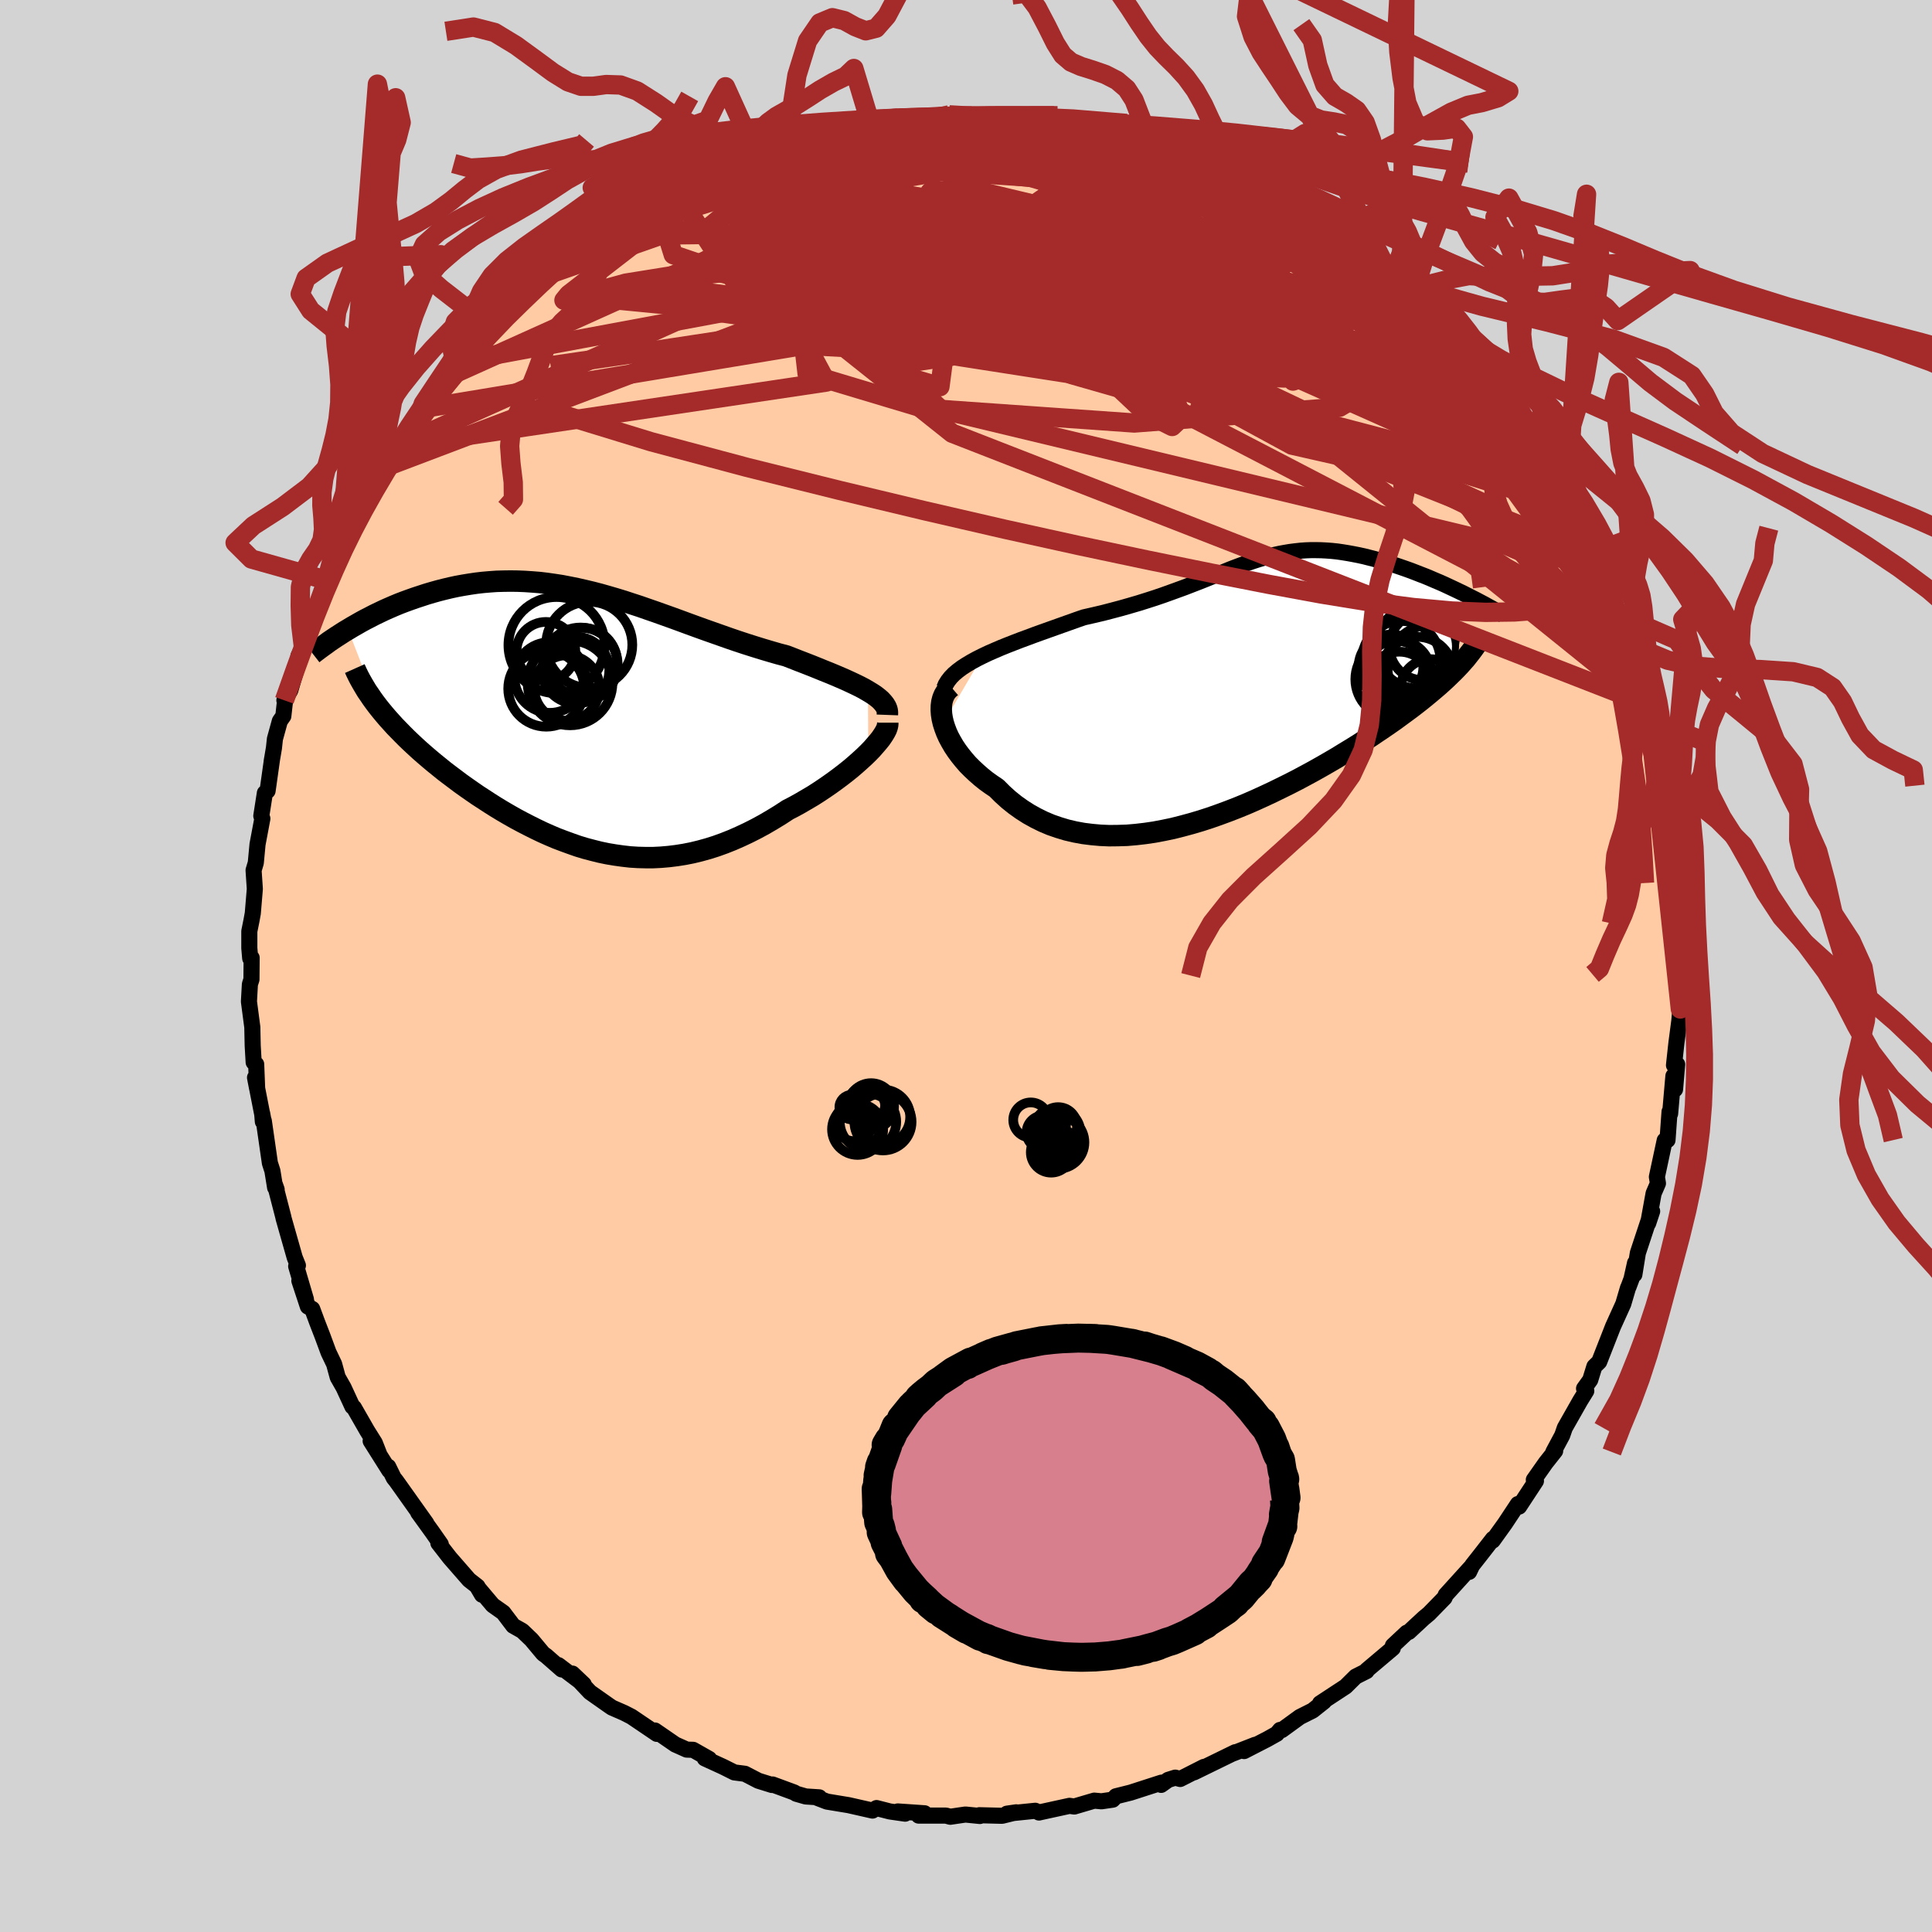 
  <svg viewBox="-100 -100 200 200" xmlns="http://www.w3.org/2000/svg" width="500" height="500" id="face-svg">
    <defs>
      <clipPath id="leftEyeClipPath">
        <polyline points="28.92,-3.03 28.51,-3.27 28.07,-3.5 27.6,-3.73 27.11,-3.96 26.59,-4.2 26.06,-4.43 25.5,-4.67 24.92,-4.91 24.32,-5.15 23.71,-5.4 23.09,-5.65 22.45,-5.9 21.8,-6.15 21.14,-6.41 20.47,-6.67 19.64,-6.89 18.81,-7.13 17.97,-7.38 17.13,-7.64 16.28,-7.91 15.43,-8.19 14.58,-8.48 13.73,-8.78 12.88,-9.08 12.03,-9.38 11.17,-9.69 10.32,-10 9.48,-10.31 8.63,-10.62 7.79,-10.92 6.95,-11.22 6.11,-11.51 5.28,-11.8 4.45,-12.07 3.63,-12.34 2.81,-12.59 1.99,-12.83 1.18,-13.06 0.37,-13.27 -0.43,-13.46 -1.22,-13.64 -2.01,-13.8 -2.79,-13.95 -3.57,-14.07 -4.34,-14.18 -5.1,-14.27 -5.86,-14.33 -6.61,-14.38 -7.35,-14.41 -8.08,-14.42 -8.81,-14.41 -9.53,-14.39 -10.23,-14.34 -10.93,-14.28 -11.62,-14.2 -12.3,-14.1 -12.97,-13.99 -13.63,-13.87 -14.28,-13.73 -14.91,-13.58 -15.54,-13.42 -16.15,-13.25 -16.76,-13.07 -17.34,-12.88 -17.92,-12.69 -18.49,-12.49 -19.04,-12.29 -19.59,-12.08 -20.12,-11.86 -20.65,-11.63 -21.17,-11.4 -21.67,-11.16 -22.17,-10.92 -22.65,-10.67 -23.12,-10.43 -23.58,-10.18 -24.03,-9.92 -24.47,-9.67 -24.9,-9.41 -21.81,-1.43 -21.49,-1.03 -21.15,-0.62 -20.8,-0.21 -20.43,0.2 -20.05,0.62 -19.65,1.03 -19.24,1.45 -18.82,1.87 -18.38,2.29 -17.93,2.71 -17.47,3.13 -16.99,3.55 -16.5,3.97 -16,4.39 -15.48,4.81 -14.95,5.24 -14.4,5.66 -13.84,6.08 -13.27,6.51 -12.68,6.93 -12.08,7.35 -11.47,7.77 -10.84,8.18 -10.21,8.59 -9.56,9 -8.9,9.4 -8.23,9.79 -7.56,10.17 -6.87,10.54 -6.17,10.9 -5.47,11.25 -4.76,11.59 -4.04,11.91 -3.31,12.22 -2.57,12.5 -1.83,12.77 -1.09,13.03 -0.33,13.26 0.43,13.46 1.19,13.65 1.96,13.81 2.74,13.94 3.52,14.05 4.31,14.14 5.1,14.19 5.89,14.21 6.69,14.21 7.49,14.17 8.3,14.1 9.11,14 9.93,13.87 10.74,13.71 11.56,13.51 12.39,13.28 13.21,13.02 14.04,12.72 14.87,12.39 15.69,12.03 16.52,11.64 17.35,11.22 18.18,10.77 19,10.29 19.82,9.79 20.63,9.26 21.29,8.92 21.94,8.56 22.57,8.19 23.2,7.82 23.81,7.43 24.41,7.03 24.99,6.63 25.56,6.22 26.11,5.81 26.64,5.4 27.15,4.99 27.64,4.57 28.1,4.16 28.54,3.76 28.95,3.36" />
      </clipPath>
      <clipPath id="rightEyeClipPath">
        <polyline points="-25.83,-3.45 -25.22,-3.74 -24.58,-4.02 -23.93,-4.3 -23.26,-4.57 -22.57,-4.84 -21.87,-5.11 -21.16,-5.37 -20.44,-5.64 -19.72,-5.9 -18.99,-6.16 -18.26,-6.42 -17.53,-6.68 -16.8,-6.94 -16.07,-7.2 -15.35,-7.45 -14.34,-7.68 -13.36,-7.91 -12.4,-8.16 -11.46,-8.41 -10.55,-8.67 -9.66,-8.93 -8.8,-9.2 -7.96,-9.47 -7.14,-9.75 -6.36,-10.03 -5.59,-10.31 -4.85,-10.58 -4.13,-10.86 -3.43,-11.13 -2.75,-11.4 -2.09,-11.67 -1.44,-11.93 -0.81,-12.17 -0.2,-12.42 0.4,-12.65 0.99,-12.87 1.57,-13.07 2.15,-13.27 2.71,-13.45 3.27,-13.62 3.82,-13.77 4.37,-13.91 4.91,-14.03 5.45,-14.13 5.99,-14.22 6.54,-14.29 7.08,-14.35 7.62,-14.39 8.16,-14.41 8.7,-14.41 9.25,-14.4 9.8,-14.37 10.34,-14.33 10.9,-14.27 11.45,-14.19 12,-14.1 12.55,-14 13.11,-13.89 13.66,-13.77 14.21,-13.63 14.76,-13.49 15.31,-13.33 15.85,-13.17 16.39,-13.01 16.92,-12.84 17.45,-12.66 17.97,-12.48 18.5,-12.29 19.02,-12.09 19.53,-11.89 20.05,-11.69 20.55,-11.48 21.06,-11.26 21.56,-11.05 22.05,-10.83 22.54,-10.6 23.01,-10.38 23.49,-10.15 23.95,-9.93 23.3,-2.21 22.96,-1.86 22.6,-1.51 22.23,-1.15 21.83,-0.78 21.42,-0.41 20.99,-0.04 20.54,0.34 20.07,0.73 19.59,1.12 19.08,1.52 18.56,1.92 18.02,2.32 17.46,2.73 16.89,3.15 16.29,3.57 15.68,3.99 15.04,4.42 14.39,4.86 13.71,5.3 13.01,5.75 12.3,6.19 11.56,6.64 10.81,7.1 10.04,7.55 9.24,8.01 8.44,8.46 7.61,8.91 6.77,9.36 5.91,9.8 5.04,10.23 4.16,10.66 3.26,11.08 2.36,11.49 1.44,11.89 0.51,12.27 -0.42,12.63 -1.37,12.98 -2.31,13.31 -3.27,13.62 -4.22,13.9 -5.18,14.16 -6.13,14.4 -7.09,14.6 -8.04,14.78 -8.99,14.92 -9.94,15.03 -10.87,15.11 -11.8,15.14 -12.72,15.15 -13.63,15.11 -14.52,15.03 -15.4,14.92 -16.27,14.76 -17.12,14.56 -17.95,14.31 -18.76,14.03 -19.54,13.7 -20.31,13.32 -21.05,12.91 -21.77,12.45 -22.47,11.95 -23.13,11.42 -23.77,10.84 -24.38,10.23 -24.93,9.86 -25.46,9.48 -25.97,9.07 -26.45,8.65 -26.91,8.22 -27.35,7.78 -27.75,7.32 -28.13,6.85 -28.48,6.38 -28.8,5.9 -29.08,5.42 -29.34,4.94 -29.56,4.45 -29.74,3.97 -29.89,3.5" />
      </clipPath>
      <filter id="fuzzy">
        <feTurbulence id="turbulence" baseFrequency="0.05" numOctaves="3" type="noise" result="noise" />
        <feDisplacementMap in="SourceGraphic" in2="noise" scale="2" />
      </filter>
      <linearGradient id="rainbowGradient" x1="0%" y1="0%" x2="100%" y2="0%">
        <stop offset="0%" style="stop-color: rgb(220, 208, 186); stop-opacity: 1" />
        <stop offset="50%" style="stop-color: rgb(255, 192, 203); stop-opacity: 1" />
        <stop offset="100%" style="stop-color: rgb(255, 99, 71); stop-opacity: 1" />
      </linearGradient>
    </defs>
    <rect x="-100" y="-100" width="100%" height="100%" fill="rgb(211, 211, 211)" />
    <polyline id="faceContour" points="74.15,1.2 73.84,0.99 74.1,1.34 73.95,4.45 73.84,5.7 73.54,7.98 73.29,10.27 73.42,10.46 73.62,10.18 73.4,12.77 73.23,11.39 72.89,15.29 72.83,15.08 72.62,18.02 72.33,18.05 71.52,21.83 71.63,22.5 71.18,23.54 70.62,26.63 71.03,25.39 70.78,25.99 69.55,29.71 69.19,31.94 69.26,30.74 68.89,32.4 68.59,33.2 68.53,33.32 68.04,34.98 66.98,37.32 66.71,38.01 65.55,40.97 65.05,41.46 64.62,42.85 63.98,43.74 64.21,43.99 63.59,44.99 61.99,47.81 61.72,48.59 60.8,50.31 60.99,50.2 60.01,51.44 58.78,53.19 59,53.31 57.26,55.96 57.13,55.7 55.8,57.71 54.53,59.48 54.55,59.3 53.25,60.97 52.4,62.05 52.08,62.72 52.27,62.23 49.66,65.11 49.54,65.4 47.93,67.05 47.4,67.49 46.59,68.24 45.85,68.93 45.62,69.02 44.19,70.36 44.18,70.62 42.63,71.93 41.48,72.9 41.47,72.99 40.34,73.56 39.3,74.59 36.65,76.33 37.06,76.14 35.89,77.07 34.56,77.74 32.69,79.1 32.51,79.08 32.18,79.48 31.2,80.03 28.79,81.27 29.94,80.62 27.66,81.51 27.87,81.39 23.61,83.47 24.63,82.91 22.17,84.16 21.66,84.02 20.93,84.25 20.2,84.77 20.23,84.54 17.04,85.57 15.52,85.95 15.19,86.3 14.02,86.47 13.28,86.4 11.21,87.01 10.71,86.94 7.55,87.63 7.57,87.63 7.17,87.45 4.24,87.75 5.2,87.61 3.73,87.97 1.38,87.91 1.44,87.99 -0.06,87.84 -1.63,88.07 -2.07,87.95 -4.9,87.95 -4.29,87.71 -7.06,87.52 -6.3,87.75 -7.89,87.52 -9.26,87.17 -9.68,87.43 -12.15,86.87 -14.39,86.5 -15.38,86.12 -15.19,86.06 -16.59,85.97 -17.57,85.69 -17.77,85.56 -20.02,84.73 -20.09,84.78 -21.5,84.34 -22.89,83.62 -23.98,83.48 -25.14,82.9 -27.04,82.03 -26.59,82.08 -28.25,81.14 -28.91,81.12 -30.05,80.61 -30.08,80.6 -32.2,79.14 -32,79.49 -34.63,77.71 -35.39,77.32 -36.65,76.77 -36.9,76.6 -38.92,75.18 -40.74,73.25 -39.57,74.36 -42.2,72.37 -41.85,72.82 -43.46,71.41 -43.77,71.19 -44.98,69.74 -45.93,68.83 -46.87,68.3 -47.9,66.94 -48.99,66.17 -50.56,64.31 -50.1,65.09 -50.57,64.23 -51.44,63.55 -53.43,61.27 -54.62,59.74 -54.37,59.86 -55.25,58.6 -56.71,56.58 -55.87,57.69 -58.97,53.33 -59.24,52.99 -59.81,51.83 -59.7,52.23 -61.63,49.17 -60.76,50.49 -61.2,49.37 -61.99,48.11 -63.36,45.72 -63.52,45.61 -64.43,43.64 -65.04,42.57 -65.41,41.21 -65.99,40 -66.61,38.32 -67.16,36.9 -67.68,35.5 -68.13,35.25 -69.01,32.58 -68.33,34.51 -69.34,31.08 -69.16,31 -69.49,30.18 -70.65,26.1 -70.66,26.02 -71.53,22.66 -71.36,23.14 -71.52,22.94 -71.8,21.21 -72.06,20.4 -72.69,16.03 -72.79,16.11 -72.86,15.26 -72.66,16.34 -73.6,11.55 -73.38,12.69 -73.48,10.17 -73.74,9.97 -73.84,8.25 -73.88,6.34 -74.23,3.68 -74.13,1.89 -73.97,1.39 -73.95,-0.85 -74.1,-0.8 -74.19,-1.86 -74.19,-3.6 -73.97,-4.69 -73.83,-5.46 -73.62,-7.98 -73.75,-9.91 -73.52,-10.68 -73.34,-12.6 -72.84,-15.26 -72.95,-15.54 -72.58,-17.91 -72.3,-18.13 -71.83,-21.47 -71.88,-21.16 -71.64,-22.58 -71.54,-23.51 -71.03,-25.36 -70.67,-25.87 -70.48,-27.57 -70.56,-27.5 -69.95,-28.53 -68.95,-31.95 -69.1,-32.1 -68.6,-33.09 -68.01,-35.05 -67.37,-36.58 -66.69,-38 -65.98,-39.88 -64.98,-42.11 -64.76,-43 -64.96,-42.56 -64.2,-43.62 -63.18,-45.84 -63.57,-45.02 -63.58,-45.32 -62.51,-47.51 -61.04,-49.73 -60.8,-50.51 -59.63,-52.44 -59.7,-51.8 -58.7,-53.85 -57.66,-55.51 -56.95,-56.54 -56.73,-56.4 -55.59,-57.98 -55.81,-57.78 -52.84,-61.36 -53.78,-60.83 -52.83,-61.73 -52.11,-62.64 -51.17,-63.6 -48.79,-66.08 -48.8,-66.02 -48.49,-66.33 -46.51,-68.47 -45.94,-68.82 -45.56,-69.36 -44.72,-70.05 -44.55,-70.29 -41.65,-72.79 -42.8,-71.73 -40.86,-73.45 -38.38,-75.26 -38.08,-75.59 -37.19,-76.08 -35.43,-77.34 -35.05,-77.53 -35.4,-77.05 -34.03,-78.13 -33.2,-78.77 -32.04,-79.19 -30.19,-80.38 -29.16,-80.77 -28.63,-81.29 -26.85,-82.22 -26.17,-82.39 -22.95,-83.59 -23.29,-83.52 -21.73,-84.03 -21.85,-84.29 -20.49,-84.47 -18.61,-85.2 -18.71,-85.03 -18.54,-85.46 -15.35,-86.24 -15.83,-85.94 -12.2,-86.93 -11.73,-87.09 -10.86,-86.92 -9.63,-87.32 -9.06,-87.48 -8.53,-87.26 -8.9,-87.4 -4.57,-87.77 -3.44,-87.84 -4.17,-87.81 -1.74,-88.11 -1.97,-87.96 0.53,-87.99 0.69,-88.06 1.91,-87.9 4.17,-88.02 5.96,-87.91 5.89,-87.92 8.33,-87.31 9.94,-87.22 9.23,-87.18 8.79,-87.18 11.33,-86.86 12.91,-86.58 14.41,-86.15 16.79,-85.61 16.26,-86.05 17.94,-85.51 16.83,-85.63 18.95,-85.1 20.68,-84.37 21.72,-83.96 23.94,-83.12 24.23,-83.13 23.44,-83.33 26.47,-82.03 26.83,-81.94 27.07,-81.98 28.91,-81.17 30.28,-80.38 31.33,-79.84 32.64,-79.11 33.19,-78.76 35.24,-77.48 35.6,-77.32 36.15,-76.95 37.47,-75.79 38.62,-75.1 40.79,-73.48 41.57,-72.63 42.49,-72.07 41.73,-72.88 44.32,-70.63 43.96,-70.84 45.12,-69.79 46.37,-68.36 46.1,-68.7 47.67,-67.48 47.58,-67.29 51.08,-63.88 51.24,-63.72 51.79,-62.54 51.99,-62.26 53.19,-61.5 53.66,-60.6 54.64,-59.36 54.63,-59.38 55.98,-57.7 56.88,-56.32 57.61,-55.33 58.4,-53.84 59.27,-52.99 59.15,-52.73 61.04,-49.94 61.29,-49.37 61.72,-48.62 62.17,-47.6 62.78,-46.51 63.2,-45.41 64.86,-42.62 65.26,-41.32 64.56,-42.92 65.83,-39.76 66.73,-38 66.99,-37.92 67.08,-36.58 67.48,-36.33 68.37,-33.39 68.03,-34.44 69.36,-30.96 69.68,-30.13 70,-28.49 70.39,-27.15 70.74,-25.52 70.75,-25.29 71.41,-23.07 71.4,-23.65 71.82,-21.35 72.56,-18.03 72.64,-16.67 72.7,-16.85 72.95,-15.22 73.23,-13.91 73.01,-12.92 73.3,-12.52 73.64,-9.05 73.5,-8.59 73.98,-4.88 73.82,-6.76 73.6,-6.94 73.96,-2.95 73.86,-1.55 74.15,1.2 73.84,0.99" fill="rgb(255, 203, 164)" stroke="black" stroke-width="1.667" stroke-linejoin="round" filter="url(#fuzzy)" />
    <g transform="translate(27.54 -28.64)">
      <polyline id="rightCountour" points="-25.83,-3.45 -25.22,-3.74 -24.58,-4.02 -23.93,-4.3 -23.26,-4.57 -22.57,-4.84 -21.87,-5.11 -21.16,-5.37 -20.44,-5.64 -19.72,-5.9 -18.99,-6.16 -18.26,-6.42 -17.53,-6.68 -16.8,-6.94 -16.07,-7.2 -15.35,-7.45 -14.34,-7.68 -13.36,-7.91 -12.4,-8.16 -11.46,-8.41 -10.55,-8.67 -9.66,-8.93 -8.8,-9.2 -7.96,-9.47 -7.14,-9.75 -6.36,-10.03 -5.59,-10.31 -4.85,-10.58 -4.13,-10.86 -3.43,-11.13 -2.75,-11.4 -2.09,-11.67 -1.44,-11.93 -0.81,-12.17 -0.2,-12.42 0.4,-12.65 0.99,-12.87 1.57,-13.07 2.15,-13.27 2.71,-13.45 3.27,-13.62 3.82,-13.77 4.37,-13.91 4.91,-14.03 5.45,-14.13 5.99,-14.22 6.54,-14.29 7.08,-14.35 7.62,-14.39 8.16,-14.41 8.7,-14.41 9.25,-14.4 9.8,-14.37 10.34,-14.33 10.9,-14.27 11.45,-14.19 12,-14.1 12.55,-14 13.11,-13.89 13.66,-13.77 14.21,-13.63 14.76,-13.49 15.31,-13.33 15.85,-13.17 16.39,-13.01 16.92,-12.84 17.45,-12.66 17.97,-12.48 18.5,-12.29 19.02,-12.09 19.53,-11.89 20.05,-11.69 20.55,-11.48 21.06,-11.26 21.56,-11.05 22.05,-10.83 22.54,-10.6 23.01,-10.38 23.49,-10.15 23.95,-9.93 23.3,-2.21 22.96,-1.86 22.6,-1.51 22.23,-1.15 21.83,-0.78 21.42,-0.41 20.99,-0.04 20.54,0.34 20.07,0.73 19.59,1.12 19.08,1.52 18.56,1.92 18.02,2.32 17.46,2.73 16.89,3.15 16.29,3.57 15.68,3.99 15.04,4.42 14.39,4.86 13.71,5.3 13.01,5.75 12.3,6.19 11.56,6.64 10.81,7.1 10.04,7.55 9.24,8.01 8.44,8.46 7.61,8.91 6.77,9.36 5.91,9.8 5.04,10.23 4.16,10.66 3.26,11.08 2.36,11.49 1.44,11.89 0.51,12.27 -0.42,12.63 -1.37,12.98 -2.31,13.31 -3.27,13.62 -4.22,13.9 -5.18,14.16 -6.13,14.4 -7.09,14.6 -8.04,14.78 -8.99,14.92 -9.94,15.03 -10.87,15.11 -11.8,15.14 -12.72,15.15 -13.63,15.11 -14.52,15.03 -15.4,14.92 -16.27,14.76 -17.12,14.56 -17.95,14.31 -18.76,14.03 -19.54,13.7 -20.31,13.32 -21.05,12.91 -21.77,12.45 -22.47,11.95 -23.13,11.42 -23.77,10.84 -24.38,10.23 -24.93,9.86 -25.46,9.48 -25.97,9.07 -26.45,8.65 -26.91,8.22 -27.35,7.78 -27.75,7.32 -28.13,6.85 -28.48,6.38 -28.8,5.9 -29.08,5.42 -29.34,4.94 -29.56,4.45 -29.74,3.97 -29.89,3.5" fill="white" stroke="white" stroke-width="0" stroke-linejoin="round" filter="url(#fuzzy)" />
    </g>
    <g transform="translate(-39.07 -25.43)">
      <polyline id="leftCountour" points="28.92,-3.03 28.51,-3.27 28.07,-3.5 27.6,-3.73 27.11,-3.96 26.59,-4.2 26.06,-4.43 25.5,-4.67 24.92,-4.91 24.32,-5.15 23.71,-5.4 23.09,-5.65 22.45,-5.9 21.8,-6.15 21.14,-6.41 20.47,-6.67 19.64,-6.89 18.81,-7.13 17.97,-7.38 17.13,-7.64 16.28,-7.91 15.43,-8.19 14.58,-8.48 13.73,-8.78 12.88,-9.08 12.03,-9.38 11.17,-9.69 10.32,-10 9.48,-10.31 8.63,-10.62 7.79,-10.92 6.95,-11.22 6.11,-11.51 5.28,-11.8 4.45,-12.07 3.63,-12.34 2.81,-12.59 1.99,-12.83 1.18,-13.06 0.37,-13.27 -0.43,-13.46 -1.22,-13.64 -2.01,-13.8 -2.79,-13.95 -3.57,-14.07 -4.34,-14.18 -5.1,-14.27 -5.86,-14.33 -6.61,-14.38 -7.35,-14.41 -8.08,-14.42 -8.81,-14.41 -9.53,-14.39 -10.23,-14.34 -10.93,-14.28 -11.62,-14.2 -12.3,-14.1 -12.97,-13.99 -13.63,-13.87 -14.28,-13.73 -14.91,-13.58 -15.54,-13.42 -16.15,-13.25 -16.76,-13.07 -17.34,-12.88 -17.92,-12.69 -18.49,-12.49 -19.04,-12.29 -19.59,-12.08 -20.12,-11.86 -20.65,-11.63 -21.17,-11.4 -21.67,-11.16 -22.17,-10.92 -22.65,-10.67 -23.12,-10.43 -23.58,-10.18 -24.03,-9.92 -24.47,-9.67 -24.9,-9.41 -21.81,-1.43 -21.49,-1.03 -21.15,-0.62 -20.8,-0.21 -20.43,0.2 -20.05,0.62 -19.65,1.03 -19.24,1.45 -18.82,1.87 -18.38,2.29 -17.93,2.71 -17.47,3.13 -16.99,3.55 -16.5,3.97 -16,4.39 -15.48,4.81 -14.95,5.24 -14.4,5.66 -13.84,6.08 -13.27,6.51 -12.68,6.93 -12.08,7.35 -11.47,7.77 -10.84,8.18 -10.21,8.59 -9.56,9 -8.9,9.4 -8.23,9.79 -7.56,10.17 -6.87,10.54 -6.17,10.9 -5.47,11.25 -4.76,11.59 -4.04,11.91 -3.31,12.22 -2.57,12.5 -1.83,12.77 -1.09,13.03 -0.33,13.26 0.43,13.46 1.19,13.65 1.96,13.81 2.74,13.94 3.52,14.05 4.31,14.14 5.1,14.19 5.89,14.21 6.69,14.21 7.49,14.17 8.3,14.1 9.11,14 9.93,13.87 10.74,13.71 11.56,13.51 12.39,13.28 13.21,13.02 14.04,12.72 14.87,12.39 15.69,12.03 16.52,11.64 17.35,11.22 18.18,10.77 19,10.29 19.82,9.79 20.63,9.26 21.29,8.92 21.94,8.56 22.57,8.19 23.2,7.82 23.81,7.43 24.41,7.03 24.99,6.63 25.56,6.22 26.11,5.81 26.64,5.4 27.15,4.99 27.64,4.57 28.1,4.16 28.54,3.76 28.95,3.36" fill="white" stroke="white" stroke-width="0" stroke-linejoin="round" filter="url(#fuzzy)" />
    </g>
    <g transform="translate(27.54 -28.64)">
      <polyline id="rightUpper" points="-29.8,-0.11 -29.64,-0.5 -29.41,-0.87 -29.13,-1.23 -28.79,-1.58 -28.4,-1.91 -27.96,-2.24 -27.48,-2.55 -26.96,-2.86 -26.41,-3.16 -25.83,-3.45 -25.22,-3.74 -24.58,-4.02 -23.93,-4.3 -23.26,-4.57 -22.57,-4.84 -21.87,-5.11 -21.16,-5.37 -20.44,-5.64 -19.72,-5.9 -18.99,-6.16 -18.26,-6.42 -17.53,-6.68 -16.8,-6.94 -16.07,-7.2 -15.35,-7.45 -14.34,-7.68 -13.36,-7.91 -12.4,-8.16 -11.46,-8.41 -10.55,-8.67 -9.66,-8.93 -8.8,-9.2 -7.96,-9.47 -7.14,-9.75 -6.36,-10.03 -5.59,-10.31 -4.85,-10.58 -4.13,-10.86 -3.43,-11.13 -2.75,-11.4 -2.09,-11.67 -1.44,-11.93 -0.81,-12.17 -0.2,-12.42 0.4,-12.65 0.99,-12.87 1.57,-13.07 2.15,-13.27 2.71,-13.45 3.27,-13.62 3.82,-13.77 4.37,-13.91 4.91,-14.03 5.45,-14.13 5.99,-14.22 6.54,-14.29 7.08,-14.35 7.62,-14.39 8.16,-14.41 8.7,-14.41 9.25,-14.4 9.8,-14.37 10.34,-14.33 10.9,-14.27 11.45,-14.19 12,-14.1 12.55,-14 13.11,-13.89 13.66,-13.77 14.21,-13.63 14.76,-13.49 15.31,-13.33 15.85,-13.17 16.39,-13.01 16.92,-12.84 17.45,-12.66 17.97,-12.48 18.5,-12.29 19.02,-12.09 19.53,-11.89 20.05,-11.69 20.55,-11.48 21.06,-11.26 21.56,-11.05 22.05,-10.83 22.54,-10.6 23.01,-10.38 23.49,-10.15 23.95,-9.93 24.4,-9.7 24.85,-9.47 25.29,-9.25 25.72,-9.02 26.14,-8.8 26.55,-8.57 26.95,-8.35 27.34,-8.13 27.72,-7.91 28.09,-7.69" fill="none" stroke="black" stroke-width="1.667" stroke-linejoin="round" filter="url(#fuzzy)" />
      <polyline id="rightLower" points="-29.09,-0.25 -29.37,-0.01 -29.61,0.27 -29.8,0.59 -29.94,0.93 -30.04,1.31 -30.09,1.71 -30.1,2.14 -30.07,2.58 -30,3.03 -29.89,3.5 -29.74,3.97 -29.56,4.45 -29.34,4.94 -29.08,5.42 -28.8,5.9 -28.48,6.38 -28.13,6.85 -27.75,7.32 -27.35,7.78 -26.91,8.22 -26.45,8.65 -25.97,9.07 -25.46,9.48 -24.93,9.86 -24.38,10.23 -23.77,10.84 -23.13,11.42 -22.47,11.95 -21.77,12.45 -21.05,12.91 -20.31,13.32 -19.54,13.7 -18.76,14.03 -17.95,14.31 -17.12,14.56 -16.27,14.76 -15.4,14.92 -14.52,15.03 -13.63,15.11 -12.72,15.15 -11.8,15.14 -10.87,15.11 -9.94,15.03 -8.99,14.92 -8.04,14.78 -7.09,14.6 -6.13,14.4 -5.18,14.16 -4.22,13.9 -3.27,13.62 -2.31,13.31 -1.37,12.98 -0.42,12.63 0.51,12.27 1.44,11.89 2.36,11.49 3.26,11.08 4.16,10.66 5.04,10.23 5.91,9.8 6.77,9.36 7.61,8.91 8.44,8.46 9.24,8.01 10.04,7.55 10.81,7.1 11.56,6.64 12.3,6.19 13.01,5.75 13.71,5.3 14.39,4.86 15.04,4.42 15.68,3.99 16.29,3.57 16.89,3.15 17.46,2.73 18.02,2.32 18.56,1.92 19.08,1.52 19.59,1.12 20.07,0.73 20.54,0.34 20.99,-0.04 21.42,-0.41 21.83,-0.78 22.23,-1.15 22.6,-1.51 22.96,-1.86 23.3,-2.21 23.62,-2.55 23.92,-2.89 24.21,-3.22 24.47,-3.55 24.72,-3.87 24.96,-4.19 25.18,-4.5 25.38,-4.8 25.56,-5.11 25.73,-5.41" fill="none" stroke="black" stroke-width="2.222" stroke-linejoin="round" filter="url(#fuzzy)" />
      <circle r="4.014" cx="16.776" cy="-1.038" stroke="black" fill="none" stroke-width="1.0" filter="url(#fuzzy)" clip-path="url(#rightEyeClipPath)" /><circle r="3.438" cx="17.161" cy="-1.653" stroke="black" fill="none" stroke-width="1.0" filter="url(#fuzzy)" clip-path="url(#rightEyeClipPath)" /><circle r="3.05" cx="20.506" cy="-0.078" stroke="black" fill="none" stroke-width="1.0" filter="url(#fuzzy)" clip-path="url(#rightEyeClipPath)" /><circle r="4.478" cx="20.581" cy="-2.203" stroke="black" fill="none" stroke-width="1.0" filter="url(#fuzzy)" clip-path="url(#rightEyeClipPath)" /><circle r="3.338" cx="17.316" cy="-0.558" stroke="black" fill="none" stroke-width="1.0" filter="url(#fuzzy)" clip-path="url(#rightEyeClipPath)" /><circle r="4.282" cx="19.201" cy="-4.368" stroke="black" fill="none" stroke-width="1.0" filter="url(#fuzzy)" clip-path="url(#rightEyeClipPath)" /><circle r="3.35" cx="16.451" cy="-2.318" stroke="black" fill="none" stroke-width="1.0" filter="url(#fuzzy)" clip-path="url(#rightEyeClipPath)" /><circle r="3.49" cx="19.781" cy="-4.438" stroke="black" fill="none" stroke-width="1.0" filter="url(#fuzzy)" clip-path="url(#rightEyeClipPath)" /><circle r="4.056" cx="17.511" cy="-3.023" stroke="black" fill="none" stroke-width="1.0" filter="url(#fuzzy)" clip-path="url(#rightEyeClipPath)" /><circle r="3.732" cx="19.176" cy="-1.703" stroke="black" fill="none" stroke-width="1.0" filter="url(#fuzzy)" clip-path="url(#rightEyeClipPath)" />
      </g>
    <g transform="translate(-39.07 -25.43)">
      <polyline id="leftUpper" points="30.93,-0.56 30.94,-0.83 30.9,-1.1 30.8,-1.36 30.65,-1.61 30.46,-1.85 30.23,-2.1 29.96,-2.33 29.65,-2.57 29.3,-2.8 28.92,-3.03 28.51,-3.27 28.07,-3.5 27.6,-3.73 27.11,-3.96 26.59,-4.2 26.06,-4.43 25.5,-4.67 24.92,-4.91 24.32,-5.15 23.71,-5.4 23.09,-5.65 22.45,-5.9 21.8,-6.15 21.14,-6.41 20.47,-6.67 19.64,-6.89 18.81,-7.13 17.97,-7.38 17.13,-7.64 16.28,-7.91 15.43,-8.19 14.58,-8.48 13.73,-8.78 12.88,-9.08 12.03,-9.38 11.17,-9.69 10.32,-10 9.48,-10.31 8.63,-10.62 7.79,-10.92 6.95,-11.22 6.11,-11.51 5.28,-11.8 4.45,-12.07 3.63,-12.34 2.81,-12.59 1.99,-12.83 1.18,-13.06 0.37,-13.27 -0.43,-13.46 -1.22,-13.64 -2.01,-13.8 -2.79,-13.95 -3.57,-14.07 -4.34,-14.18 -5.1,-14.27 -5.86,-14.33 -6.61,-14.38 -7.35,-14.41 -8.08,-14.42 -8.81,-14.41 -9.53,-14.39 -10.23,-14.34 -10.93,-14.28 -11.62,-14.2 -12.3,-14.1 -12.97,-13.99 -13.63,-13.87 -14.28,-13.73 -14.91,-13.58 -15.54,-13.42 -16.15,-13.25 -16.76,-13.07 -17.34,-12.88 -17.92,-12.69 -18.49,-12.49 -19.04,-12.29 -19.59,-12.08 -20.12,-11.86 -20.65,-11.63 -21.17,-11.4 -21.67,-11.16 -22.17,-10.92 -22.65,-10.67 -23.12,-10.43 -23.58,-10.18 -24.03,-9.92 -24.47,-9.67 -24.9,-9.41 -25.32,-9.16 -25.72,-8.9 -26.11,-8.65 -26.5,-8.39 -26.87,-8.14 -27.22,-7.88 -27.57,-7.63 -27.91,-7.38 -28.23,-7.14 -28.55,-6.89" fill="none" stroke="black" stroke-width="2.222" stroke-linejoin="round" filter="url(#fuzzy)" />
      <polyline id="leftLower" points="30.97,0.24 30.97,0.44 30.92,0.67 30.83,0.93 30.68,1.22 30.49,1.53 30.26,1.87 29.98,2.22 29.67,2.58 29.33,2.97 28.95,3.36 28.54,3.76 28.1,4.16 27.64,4.57 27.15,4.99 26.64,5.4 26.11,5.81 25.56,6.22 24.99,6.63 24.41,7.03 23.81,7.43 23.2,7.82 22.57,8.19 21.94,8.56 21.29,8.92 20.63,9.26 19.82,9.79 19,10.29 18.18,10.77 17.35,11.22 16.52,11.64 15.69,12.03 14.87,12.39 14.04,12.72 13.21,13.02 12.39,13.28 11.56,13.51 10.74,13.71 9.93,13.87 9.11,14 8.3,14.1 7.49,14.17 6.69,14.21 5.89,14.21 5.1,14.19 4.31,14.14 3.52,14.05 2.74,13.94 1.96,13.81 1.19,13.65 0.43,13.46 -0.33,13.26 -1.09,13.03 -1.83,12.77 -2.57,12.5 -3.31,12.22 -4.04,11.91 -4.76,11.59 -5.47,11.25 -6.17,10.9 -6.87,10.54 -7.56,10.17 -8.23,9.79 -8.9,9.4 -9.56,9 -10.21,8.59 -10.84,8.18 -11.47,7.77 -12.08,7.35 -12.68,6.93 -13.27,6.51 -13.84,6.08 -14.4,5.66 -14.95,5.24 -15.48,4.81 -16,4.39 -16.5,3.97 -16.99,3.55 -17.47,3.13 -17.93,2.71 -18.38,2.29 -18.82,1.87 -19.24,1.45 -19.65,1.03 -20.05,0.62 -20.43,0.2 -20.8,-0.21 -21.15,-0.62 -21.49,-1.03 -21.81,-1.43 -22.12,-1.84 -22.41,-2.24 -22.68,-2.64 -22.95,-3.03 -23.19,-3.43 -23.42,-3.82 -23.64,-4.21 -23.84,-4.59 -24.03,-4.98 -24.2,-5.36" fill="none" stroke="black" stroke-width="2.222" stroke-linejoin="round" filter="url(#fuzzy)" />
      <circle r="3.464" cx="-1.32" cy="-5.192" stroke="black" fill="none" stroke-width="1.0" filter="url(#fuzzy)" clip-path="url(#leftEyeClipPath)" /><circle r="3.564" cx="-0.615" cy="-6.012" stroke="black" fill="none" stroke-width="1.0" filter="url(#fuzzy)" clip-path="url(#leftEyeClipPath)" /><circle r="3.046" cx="-4.415" cy="-7.142" stroke="black" fill="none" stroke-width="1.0" filter="url(#fuzzy)" clip-path="url(#leftEyeClipPath)" /><circle r="4.462" cx="0.065" cy="-7.817" stroke="black" fill="none" stroke-width="1.0" filter="url(#fuzzy)" clip-path="url(#leftEyeClipPath)" /><circle r="3.94" cx="-4.38" cy="-3.282" stroke="black" fill="none" stroke-width="1.0" filter="url(#fuzzy)" clip-path="url(#leftEyeClipPath)" /><circle r="3.386" cx="-2.25" cy="-3.352" stroke="black" fill="none" stroke-width="1.0" filter="url(#fuzzy)" clip-path="url(#leftEyeClipPath)" /><circle r="4.978" cx="-3.32" cy="-7.787" stroke="black" fill="none" stroke-width="1.0" filter="url(#fuzzy)" clip-path="url(#leftEyeClipPath)" /><circle r="4.388" cx="-1.92" cy="-3.872" stroke="black" fill="none" stroke-width="1.0" filter="url(#fuzzy)" clip-path="url(#leftEyeClipPath)" /><circle r="3.858" cx="-0.845" cy="-5.752" stroke="black" fill="none" stroke-width="1.0" filter="url(#fuzzy)" clip-path="url(#leftEyeClipPath)" /><circle r="3.66" cx="-4.01" cy="-4.437" stroke="black" fill="none" stroke-width="1.0" filter="url(#fuzzy)" clip-path="url(#leftEyeClipPath)" />
    </g>
    <g id="hairs">
      <polyline points="41.73,-72.88 43.34,-71.45 44.21,-70.61 44.88,-69.94 45.45,-69.35 45.95,-68.82 46.39,-68.32 46.73,-67.86 46.88,-67.52 46.77,-67.38 46.32,-67.5 45.51,-67.91 44.34,-68.6 42.82,-69.54 40.97,-70.73 38.79,-72.16 36.26,-73.84 33.4,-75.79 30.2,-78.05 26.53,-80.68" fill="none" stroke="rgb(165, 42, 42)" stroke-width="2" stroke-linejoin="round" filter="url(#fuzzy)" /><polyline points="9.94,-87.22 9.68,-87.11 10.46,-86.8 12,-86.32 13.9,-85.7 15.9,-85.01 17.85,-84.27 19.71,-83.5 21.52,-82.7 23.33,-81.86 25.17,-80.99 27.03,-80.12 28.87,-79.26 30.63,-78.43 32.28,-77.66 33.78,-76.95 35.14,-76.32 36.37,-75.75 37.46,-75.23 38.4,-74.77 39.11,-74.43 39.33,-74.43" fill="none" stroke="rgb(165, 42, 42)" stroke-width="2" stroke-linejoin="round" filter="url(#fuzzy)" /><polyline points="21.72,-83.96 23.13,-83.44 23.8,-83.18 24.34,-82.92 24.84,-82.64 25.28,-82.35 25.61,-82.06 25.77,-81.77 25.74,-81.49 25.46,-81.22 24.88,-81 23.97,-80.83 22.72,-80.72 21.12,-80.69 19.18,-80.72 16.88,-80.82 14.18,-80.98 11,-81.23 7.25,-81.57 2.87,-82.03 -2.09,-82.6 -7.51,-83.26 -13.14,-84.06" fill="none" stroke="rgb(165, 42, 42)" stroke-width="2" stroke-linejoin="round" filter="url(#fuzzy)" /><polyline points="-18.61,-85.2 -18.34,-85.26 -17.32,-85.56 -15.84,-85.92 -14.19,-86.28 -12.56,-86.6 -11.08,-86.88 -9.79,-87.1 -8.7,-87.27 -7.78,-87.41 -7,-87.51 -6.36,-87.59 -5.91,-87.64 -5.73,-87.65 -5.9,-87.64 -6.4,-87.59 -7.17,-87.5 -8.24,-87.36 -9.74,-87.19" fill="none" stroke="rgb(165, 42, 42)" stroke-width="2" stroke-linejoin="round" filter="url(#fuzzy)" /><polyline points="-8.53,-87.26 -7.61,-87.45 -5.98,-87.63 -4.63,-87.76 -3.61,-87.84 -2.76,-87.89 -2,-87.91 -1.32,-87.9 -0.73,-87.85 -0.29,-87.77 -0.06,-87.64 -0.11,-87.47 -0.49,-87.24 -1.26,-86.96 -2.41,-86.64 -3.93,-86.29 -5.79,-85.91 -7.95,-85.5 -10.42,-85.05 -13.23,-84.56 -16.53,-84.03 -20.58,-83.4" fill="none" stroke="rgb(165, 42, 42)" stroke-width="2" stroke-linejoin="round" filter="url(#fuzzy)" /><polyline points="-3.44,-87.84 -3.1,-87.79 -1.73,-87.59 0.14,-87.19 2.35,-86.62 4.87,-85.91 7.67,-85.06 10.68,-84.1 13.81,-83.04 16.97,-81.92 20.07,-80.78 23.07,-79.63 26,-78.49 28.9,-77.33 31.85,-76.16 34.83,-75 37.71,-73.92 40.26,-73.03" fill="none" stroke="rgb(165, 42, 42)" stroke-width="2" stroke-linejoin="round" filter="url(#fuzzy)" /><polyline points="11.33,-86.86 12.96,-86.45 14.74,-85.85 16.47,-85.16 18.15,-84.35 19.88,-83.39 21.79,-82.28 23.91,-81.02 26.21,-79.66 28.59,-78.23 30.97,-76.8 33.29,-75.38 35.53,-74 37.72,-72.64 39.85,-71.29 41.93,-69.97 43.94,-68.66 45.86,-67.39 47.68,-66.18 49.4,-65.05" fill="none" stroke="rgb(165, 42, 42)" stroke-width="2" stroke-linejoin="round" filter="url(#fuzzy)" /><polyline points="-35.05,-77.53 -34.81,-77.57 -33.95,-78.1 -32.8,-78.78 -31.57,-79.49 -30.38,-80.16 -29.32,-80.75 -28.45,-81.22 -27.8,-81.54 -27.42,-81.69 -27.39,-81.63 -27.8,-81.34 -28.68,-80.81 -29.98,-80.07 -31.58,-79.2 -33.35,-78.3" fill="none" stroke="rgb(165, 42, 42)" stroke-width="2" stroke-linejoin="round" filter="url(#fuzzy)" /><polyline points="-32.04,-79.19 -30.52,-80.09 -29.25,-80.78 -27.95,-81.42 -26.56,-82.05 -25.13,-82.66 -23.75,-83.21 -22.48,-83.69 -21.37,-84.12 -20.4,-84.48 -19.56,-84.79 -18.85,-85.05 -18.25,-85.26 -17.75,-85.42 -17.37,-85.53 -17.12,-85.57 -17.07,-85.53 -17.27,-85.4 -17.8,-85.16 -18.71,-84.8 -20.06,-84.3 -21.87,-83.64 -24.09,-82.83 -26.58,-81.86" fill="none" stroke="rgb(165, 42, 42)" stroke-width="2" stroke-linejoin="round" filter="url(#fuzzy)" /><polyline points="16.83,-85.63 18.77,-85.01 20.6,-84.27 22.36,-83.47 24.01,-82.66 25.6,-81.83 27.17,-80.97 28.78,-80.1 30.4,-79.22 32.01,-78.35 33.6,-77.48 35.13,-76.62 36.56,-75.81 37.84,-75.08 38.91,-74.47 39.76,-73.99 40.38,-73.63 40.79,-73.36 40.97,-73.23" fill="none" stroke="rgb(165, 42, 42)" stroke-width="2" stroke-linejoin="round" filter="url(#fuzzy)" /><polyline points="5.96,-87.91 6.74,-87.69 8.22,-87.27 9.71,-86.78 11.23,-86.24 12.96,-85.62 14.99,-84.9 17.25,-84.12 19.59,-83.29 21.89,-82.47 24.05,-81.65 26.04,-80.85 27.89,-80.1 29.57,-79.44 31.08,-78.89 32.38,-78.47 33.45,-78.16 34.37,-77.87" fill="none" stroke="rgb(165, 42, 42)" stroke-width="2" stroke-linejoin="round" filter="url(#fuzzy)" /><polyline points="58.4,-53.84 59.02,-53.08 59.58,-52.18 60.1,-51.27 60.45,-50.55 60.6,-50.08 60.56,-49.84 60.34,-49.8 59.93,-50 59.29,-50.5 58.37,-51.38 57.15,-52.67 55.62,-54.39 53.78,-56.53 51.58,-59.14 48.95,-62.3 45.76,-66.11 41.9,-70.64" fill="none" stroke="rgb(165, 42, 42)" stroke-width="2" stroke-linejoin="round" filter="url(#fuzzy)" /><polyline points="-41.65,-72.79 -41.58,-72.7 -40.2,-73.55 -38.38,-74.58 -36.47,-75.52 -34.52,-76.35 -32.54,-77.09 -30.51,-77.79 -28.39,-78.47 -26.13,-79.18 -23.72,-79.92 -21.21,-80.7 -18.64,-81.49 -16.08,-82.29 -13.56,-83.06 -11.1,-83.81 -8.69,-84.51 -6.35,-85.15 -4.14,-85.75 -2.17,-86.29 -0.51,-86.81 0.83,-87.27 1.76,-87.66" fill="none" stroke="rgb(165, 42, 42)" stroke-width="2" stroke-linejoin="round" filter="url(#fuzzy)" /><polyline points="45.12,-69.79 45.94,-68.9 46.58,-68.28 47.34,-67.56 48.17,-66.72 48.91,-65.92 49.42,-65.31 49.61,-64.98 49.46,-64.97 48.98,-65.28 48.16,-65.89 47.01,-66.8 45.51,-68 43.66,-69.5 41.4,-71.36 38.63,-73.66 35.29,-76.47" fill="none" stroke="rgb(165, 42, 42)" stroke-width="2" stroke-linejoin="round" filter="url(#fuzzy)" /><polyline points="1.91,-87.9 3.83,-87.93 5.36,-87.83 6.71,-87.66 7.91,-87.46 8.96,-87.26 9.91,-87.08 10.81,-86.9 11.71,-86.73 12.56,-86.56 13.26,-86.43 13.74,-86.33 13.93,-86.28 13.85,-86.27 13.48,-86.3 12.83,-86.36 11.85,-86.47 10.44,-86.62 8.52,-86.85 6.05,-87.16 3.21,-87.56" fill="none" stroke="rgb(165, 42, 42)" stroke-width="2" stroke-linejoin="round" filter="url(#fuzzy)" /><polyline points="-10.86,-86.92 -9.76,-87.14 -8.6,-87.1 -7.08,-86.93 -5.11,-86.69 -2.8,-86.39 -0.32,-86.01 2.25,-85.57 4.87,-85.05 7.57,-84.48 10.36,-83.85 13.21,-83.18 16.09,-82.49 18.93,-81.81 21.64,-81.18 24.16,-80.62 26.46,-80.11 28.56,-79.64 30.46,-79.18 32.12,-78.79" fill="none" stroke="rgb(165, 42, 42)" stroke-width="2" stroke-linejoin="round" filter="url(#fuzzy)" /><polyline points="-4.17,-87.81 -2.31,-87.83 -0.43,-87.49 1.84,-86.89 4.54,-86.08 7.65,-85.07 11.1,-83.88 14.76,-82.54 18.53,-81.11 22.28,-79.64 25.96,-78.15 29.57,-76.66 33.21,-75.11 36.94,-73.52 40.64,-72.04" fill="none" stroke="rgb(165, 42, 42)" stroke-width="2" stroke-linejoin="round" filter="url(#fuzzy)" /><polyline points="24.23,-83.13 24.53,-82.92 25.55,-82.47 26.58,-82.05 27.54,-81.65 28.47,-81.22 29.32,-80.79 30.04,-80.39 30.55,-80.06 30.82,-79.82 30.8,-79.69 30.48,-79.69 29.87,-79.81 28.99,-80.04 27.82,-80.39 26.31,-80.89 24.3,-81.6 21.63,-82.59 18.21,-83.88 14,-85.42" fill="none" stroke="rgb(165, 42, 42)" stroke-width="2" stroke-linejoin="round" filter="url(#fuzzy)" /><polyline points="-38.38,-75.26 -37.82,-75.69 -36.92,-76.28 -36,-76.86 -35.15,-77.37 -34.32,-77.87 -33.47,-78.38 -32.58,-78.91 -31.69,-79.43 -30.85,-79.91 -30.1,-80.32 -29.5,-80.62 -29.05,-80.81 -28.79,-80.88 -28.74,-80.81 -28.97,-80.59 -29.5,-80.19 -30.4,-79.58 -31.68,-78.74 -33.37,-77.64 -35.48,-76.27 -37.93,-74.69 -40.69,-72.91" fill="none" stroke="rgb(165, 42, 42)" stroke-width="2" stroke-linejoin="round" filter="url(#fuzzy)" /><polyline points="5.89,-87.92 7.86,-87.46 9.15,-87.1 10.27,-86.7 11.63,-86.21 13.34,-85.62 15.29,-84.95 17.32,-84.25 19.3,-83.54 21.18,-82.82 22.99,-82.09 24.76,-81.34 26.54,-80.57 28.3,-79.79 30,-79.04 31.58,-78.35 32.96,-77.74 34.09,-77.26 34.92,-76.95 35.42,-76.86 35.61,-76.96 35.6,-77.17" fill="none" stroke="rgb(165, 42, 42)" stroke-width="2" stroke-linejoin="round" filter="url(#fuzzy)" /><polyline points="-3.44,-87.84 -3.04,-87.75 -1.45,-87.44 0.75,-86.88 3.43,-86.08 6.51,-85.08 9.95,-83.91 13.68,-82.6 17.56,-81.19 21.49,-79.74 25.38,-78.25 29.19,-76.73 32.96,-75.16 36.72,-73.56 40.45,-72.07" fill="none" stroke="rgb(165, 42, 42)" stroke-width="2" stroke-linejoin="round" filter="url(#fuzzy)" /><polyline points="64.56,-42.92 65.43,-40.55 65.59,-39.21 65.19,-38.42 64.32,-37.89 63.05,-37.47 61.38,-37.12 59.3,-36.84 56.78,-36.65 53.78,-36.61 50.29,-36.75 46.3,-37.11 41.81,-37.69 36.82,-38.5 31.33,-39.51 25.32,-40.69 18.79,-42.02 11.7,-43.52 4.03,-45.21 -4.25,-47.12 -13.15,-49.25 -22.64,-51.61 -32.6,-54.27 -42.82,-57.4" fill="none" stroke="rgb(165, 42, 42)" stroke-width="2" stroke-linejoin="round" filter="url(#fuzzy)" /><polyline points="32.64,-79.11 33.61,-78.45 34.89,-77.49 36.26,-76.38 37.75,-75.08 39.4,-73.6 41.17,-71.98 42.97,-70.32 44.7,-68.7 46.32,-67.16 47.82,-65.72 49.2,-64.38 50.48,-63.13 51.62,-62.01 52.6,-61.08 53.36,-60.41 53.87,-60.02 54.19,-59.81" fill="none" stroke="rgb(165, 42, 42)" stroke-width="2" stroke-linejoin="round" filter="url(#fuzzy)" /><polyline points="51.79,-62.54 52.28,-62.07 53,-61.32 53.76,-60.43 54.51,-59.47 55.27,-58.46 56.03,-57.42 56.75,-56.41 57.41,-55.46 57.97,-54.64 58.4,-53.96 58.7,-53.46 58.85,-53.14 58.85,-53.03 58.68,-53.14 58.34,-53.46 57.83,-54.01 57.13,-54.82 56.21,-55.95 54.99,-57.51 53.36,-59.6 51.29,-62.24 48.88,-65.28" fill="none" stroke="rgb(165, 42, 42)" stroke-width="2" stroke-linejoin="round" filter="url(#fuzzy)" /><polyline points="31.33,-79.84 32.25,-79.21 32.75,-78.57 32.83,-77.91 32.44,-77.23 31.6,-76.49 30.33,-75.65 28.59,-74.75 26.3,-73.83 23.41,-72.94 19.87,-72.08 15.67,-71.24 10.81,-70.38 5.31,-69.47 -0.87,-68.48 -7.77,-67.42 -15.41,-66.27 -23.85,-64.99 -33.06,-63.59 -43,-62.14" fill="none" stroke="rgb(165, 42, 42)" stroke-width="2" stroke-linejoin="round" filter="url(#fuzzy)" /><polyline points="-22.95,-83.59 8.78,-81.52 11.74,-79.45 2.89,-76.05 -4.28,-72.77 -2.92,-70.41 5.71,-69.02 16.01,-68.66 22.69,-69.34 23.21,-70.78 18.02,-72.38 9.65,-73.58 1.47,-74.23 -3.63,-74.56 -4.84,-74.93 -4.26,-75.35 -5.96,-75.45 -12.55,-74.9 -21.12,-74.32 -22.55,-75.8 -8.07,-81.29 16.83,-85.63" fill="none" stroke="rgb(165, 42, 42)" stroke-width="2" stroke-linejoin="round" filter="url(#fuzzy)" /><polyline points="5.89,-87.92 -23.18,-77.44 -24.1,-75.21 -17.14,-74.97 -12.31,-73.84 -8.8,-71.48 -3.48,-68.48 4.08,-65.72 11.92,-63.93 18.01,-63.41 21.7,-63.96 23.57,-65.06 24.61,-66.3 25.46,-67.53 26.07,-68.83 25.86,-70.21 23.98,-71.54 19.79,-72.53 13.34,-72.99 5.71,-72.9 -1.25,-72.33 -6,-71.71 -8.41,-72.56 -9.78,-77.32 -26.17,-82.39" fill="none" stroke="rgb(165, 42, 42)" stroke-width="2" stroke-linejoin="round" filter="url(#fuzzy)" /><polyline points="16.79,-85.61 -4.59,-70.72 12.68,-68.58 28.85,-68.2 36.38,-68.22 35.74,-69.08 29.77,-70.27 22.38,-70.86 17.1,-70.58 15.61,-70.15 17.15,-70.57 19.43,-72.38 20.2,-75.32 18.46,-78.61 14.46,-81.54 9.06,-83.73 3.06,-85.03 -2.74,-85.23 -6.9,-83.54 -6.08,-78 9.01,-64.26 68.37,-33.39" fill="none" stroke="rgb(165, 42, 42)" stroke-width="2" stroke-linejoin="round" filter="url(#fuzzy)" /><polyline points="-21.73,-84.03 33.74,-53.92 43.98,-51.6 36.43,-56.78 28.26,-60.67 25.28,-61.79 25.28,-62.14 24.37,-63.43 20.78,-65.54 15.32,-67.31 10.07,-67.94 6.84,-67.72 5.97,-67.75 6.01,-69.01 4.86,-71.59 2.23,-74.3 1.42,-75.08 7.52,-72.14 20.4,-65.68 23.96,-61.62 -22.95,-83.59" fill="none" stroke="rgb(165, 42, 42)" stroke-width="2" stroke-linejoin="round" filter="url(#fuzzy)" /><polyline points="64.86,-42.62 9.85,-64.69 6.13,-68.04 18.57,-67.76 30.07,-67.44 36.83,-66.55 39.07,-64.87 37.89,-62.98 35.32,-61.42 33.85,-60.55 34.69,-60.84 36.69,-62.62 37.22,-65.4 33.91,-68 26.13,-69.55 20.93,-68.55 56.88,-56.32" fill="none" stroke="rgb(165, 42, 42)" stroke-width="2" stroke-linejoin="round" filter="url(#fuzzy)" /><polyline points="-26.17,-82.39 1.49,-73.77 -4.66,-72.59 -7.22,-72.2 -2.98,-71.46 4.38,-70.45 10.47,-69.72 11.88,-69.86 7.6,-70.98 -0.55,-72.62 -9.02,-74.12 -14.19,-75.02 -13.8,-75.16 -7.87,-74.63 1.18,-73.78 9.59,-73.26 14.51,-73.69 16.06,-75.17 15.83,-77.52 9.99,-82 -9.06,-87.48" fill="none" stroke="rgb(165, 42, 42)" stroke-width="2" stroke-linejoin="round" filter="url(#fuzzy)" /><polyline points="65.26,-41.32 -2.59,-57.6 -12.57,-66.85 -5.71,-68.89 2.5,-68.96 8.86,-69.85 13.47,-71.9 16.4,-74.6 17.8,-77.22 18.47,-79.02 19.63,-79.35 22.12,-77.99 25.73,-75.41 29.11,-72.7 30.31,-71.12 27.9,-71.31 22.27,-72.82 16.17,-74.28 14,-74.28 19.33,-72.13 31.44,-67.84 42.88,-63.78 35.24,-77.48" fill="none" stroke="rgb(165, 42, 42)" stroke-width="2" stroke-linejoin="round" filter="url(#fuzzy)" /><polyline points="31.33,-79.84 34.17,-73.58 30.64,-70.76 22.95,-72.35 15.58,-73.71 9.05,-73.95 2.89,-73.98 -2.81,-74.41 -6.97,-75.12 -7.91,-75.77 -4.41,-76.16 3.1,-76.11 12.35,-75.39 20.06,-73.94 23.51,-72.31 22.05,-71.76 18.18,-73.26 17.42,-75.85 21.95,-77.68 9.23,-87.18" fill="none" stroke="rgb(165, 42, 42)" stroke-width="2" stroke-linejoin="round" filter="url(#fuzzy)" /><polyline points="-1.74,-88.11 -19.34,-77.34 -11.76,-69.35 -0.08,-65.6 9.75,-63.81 16.75,-61.8 19.27,-59.93 16.71,-59.57 10.91,-61.23 4.69,-64.15 -0.33,-67.15 -3.99,-69.23 -6.13,-69.71 -5.07,-68.38 1.7,-65.8 14.98,-63.31 31.69,-61.47 47.36,-58.53 54.63,-59.38" fill="none" stroke="rgb(165, 42, 42)" stroke-width="2" stroke-linejoin="round" filter="url(#fuzzy)" /><polyline points="68.37,-33.39 55.23,-51.39 55.63,-51.68 52.61,-54.14 43.3,-60.36 30.2,-67.19 17.73,-71.93 9.8,-73.72 7.81,-73.29 10.25,-72.1 14.12,-71.49 17.2,-72.11 19.29,-73.71 21.71,-75.32 25.65,-75.8 30.43,-74.78 32.08,-73.83 21.99,-77.11 -11.73,-87.09" fill="none" stroke="rgb(165, 42, 42)" stroke-width="2" stroke-linejoin="round" filter="url(#fuzzy)" /><polyline points="-58.7,-53.85 -14.45,-60.45 -17.64,-66.38 -20.35,-71.28 -14.17,-73.27 -1.5,-72.37 12.49,-69.95 23.55,-67.58 29.79,-66.12 31.59,-65.67 30.73,-65.81 29.35,-65.98 29.04,-65.71 30.18,-64.89 31.87,-63.94 32.61,-63.65 31.54,-64.74 29.19,-67.21 27.03,-70.1 25.85,-72.04 24.31,-72.26 19.12,-71.22 6.88,-70.55 -12.62,-73.5 -18.54,-85.46" fill="none" stroke="rgb(165, 42, 42)" stroke-width="2" stroke-linejoin="round" filter="url(#fuzzy)" /><polyline points="16.26,-86.05 12.05,-84.17 20.28,-76.43 30.66,-69.64 33.51,-67.51 28.12,-69.18 19.8,-72.06 14.52,-74.01 14.86,-74.09 19.12,-72.54 23.65,-70.3 26.5,-68.22 29.42,-66.39 35.65,-64.43 44.81,-62.46 52.25,-59.85 61.72,-48.62" fill="none" stroke="rgb(165, 42, 42)" stroke-width="2" stroke-linejoin="round" filter="url(#fuzzy)" /><polyline points="51.99,-62.26 47.35,-62.96 38.67,-57.84 17.42,-56.21 -4.48,-57.75 -16.45,-61.34 -16.98,-65.95 -10.65,-70.29 -2.41,-73.09 5.98,-73.55 15.53,-71.66 27.33,-67.98 40.22,-63.1 51.23,-57.06 59.12,-48.49 70,-28.49" fill="none" stroke="rgb(165, 42, 42)" stroke-width="2" stroke-linejoin="round" filter="url(#fuzzy)" /><polyline points="61.04,-49.94 27.95,-58.63 -4.35,-63.66 -16.41,-67.8 -13.33,-70.08 -3.12,-70.49 7.78,-70.15 15.88,-69.9 20.94,-69.44 24.71,-67.98 28.62,-65.37 32.09,-62.67 32.93,-61.56 29.25,-63.09 21.68,-66.85 13.6,-71.23 8.41,-74.65 5.07,-76.49 -3.98,-76.68 -26.07,-73.42 -52.84,-61.36" fill="none" stroke="rgb(165, 42, 42)" stroke-width="2" stroke-linejoin="round" filter="url(#fuzzy)" /><polyline points="64.86,-42.62 52,-55.1 26.92,-65.09 0.4,-69.73 -17.95,-70.41 -24.19,-69.1 -19.49,-67.25 -8.76,-65.95 1.77,-65.93 7.76,-67.13 9.01,-68.76 8.71,-69.9 9.58,-70.34 9.83,-70.76 3.63,-72.18 -12.08,-74.66 -30.07,-76.18 -42.8,-71.73" fill="none" stroke="rgb(165, 42, 42)" stroke-width="2" stroke-linejoin="round" filter="url(#fuzzy)" /><polyline points="53.66,-60.6 27.63,-76.73 23.48,-80.65 23.44,-81.27 23.93,-80.56 25.94,-78.12 29.3,-74.13 32.07,-69.82 32.44,-66.51 30.13,-64.79 26.23,-64.49 21.93,-65.3 17.52,-67.16 12.61,-70.15 7.24,-73.92 2.99,-77.34 2.96,-78.76 10.08,-77.24 24.15,-73.48 40.01,-68.85 55.98,-57.7" fill="none" stroke="rgb(165, 42, 42)" stroke-width="2" stroke-linejoin="round" filter="url(#fuzzy)" /><polyline points="27.07,-81.98 30.93,-76.41 22.14,-73.09 12.76,-70.46 11.05,-66.15 14.57,-61.03 18.65,-57.19 21.34,-55.85 22.39,-56.84 21.34,-59.37 17.68,-62.88 12.39,-67.26 8.19,-72.25 7.82,-77.03 11.33,-80.91 15.01,-84.12 17.94,-85.51" fill="none" stroke="rgb(165, 42, 42)" stroke-width="2" stroke-linejoin="round" filter="url(#fuzzy)" /><polyline points="70.39,-27.15 53.29,-48.05 35.77,-56.07 22.81,-63.46 17.78,-69.62 18.04,-73.29 19.7,-74.46 20.53,-73.98 20.83,-72.81 22.3,-71.57 26.2,-70.28 32.03,-68.55 37.48,-66.01 39.08,-62.98 32.94,-60.87 16.2,-61.64 -9,-66.39 -30.3,-73.63 -32.04,-79.19" fill="none" stroke="rgb(165, 42, 42)" stroke-width="2" stroke-linejoin="round" filter="url(#fuzzy)" /><polyline points="53.66,-60.6 35.57,-69.65 28.44,-71.22 17.67,-75.05 7.25,-78.8 0.08,-80.51 -3.72,-80.13 -4.81,-78.49 -3.28,-76.19 1.72,-73.1 11.07,-68.86 23.58,-64.05 34.54,-61.02 37.63,-63.17 30.91,-71.64 22.95,-80.8 31.33,-79.84" fill="none" stroke="rgb(165, 42, 42)" stroke-width="2" stroke-linejoin="round" filter="url(#fuzzy)" /><polyline points="-29.16,-80.77 -5.71,-78.22 -0.56,-76.56 1.25,-77.51 -2.07,-79.04 -8.57,-79.83 -14.06,-79.91 -15.46,-79.77 -12.37,-79.64 -6.77,-79.36 -1.85,-78.59 -0.47,-77.24 -3.94,-75.53 -11.45,-73.81 -20.5,-72.42 -27.97,-71.43 -31.12,-70.69 -28.22,-69.89 -18.76,-68.69 -3.96,-67.01 12.4,-65.5 24.34,-65.59 25.56,-69.39 -1.97,-87.96" fill="none" stroke="rgb(165, 42, 42)" stroke-width="2" stroke-linejoin="round" filter="url(#fuzzy)" /><polyline points="-59.7,-51.8 -11.42,-70.1 4.57,-73.47 3.08,-72.61 -1.35,-70.85 -4.06,-70.25 -5.32,-71.5 -5.47,-73.78 -3.41,-75.42 2.17,-74.89 10.34,-71.85 16.27,-67.81 13.55,-65.9 0.84,-69.05 -14.12,-75.89 -38.08,-75.59" fill="none" stroke="rgb(165, 42, 42)" stroke-width="2" stroke-linejoin="round" filter="url(#fuzzy)" /><polyline points="61.72,-48.62 32.18,-61.78 23.76,-61.97 18.73,-64.75 16.47,-68.62 16.68,-71.27 18.25,-72.26 19.84,-72.25 20.67,-71.88 20.78,-71.32 20.68,-70.35 20.8,-68.78 21.18,-66.71 21.53,-64.62 21.23,-63.29 19.39,-63.42 15.05,-65.25 7.67,-68.21 -2.38,-71.08 -13.88,-72.6 -25.33,-72.28 -35.22,-70.69 -41.62,-68.92 -41.14,-69.51 -22.95,-83.59" fill="none" stroke="rgb(165, 42, 42)" stroke-width="2" stroke-linejoin="round" filter="url(#fuzzy)" /><polyline points="47.67,-67.48 4.29,-64.78 13.24,-66.4 29.93,-63.45 42.79,-58.5 49.22,-55.26 49.68,-55.06 45.74,-57.26 39.27,-60.52 31.94,-63.82 25.07,-66.65 19.54,-68.9 15.75,-70.57 13.55,-71.51 12.2,-71.46 10.42,-70.23 6.89,-67.99 1.27,-65.33 -4.67,-63.17 -6.92,-62.29 -1.51,-63.12 11.48,-65.58 26.6,-68.52 40.37,-66.98 61.04,-49.94" fill="none" stroke="rgb(165, 42, 42)" stroke-width="2" stroke-linejoin="round" filter="url(#fuzzy)" /><polyline points="-52.11,-62.64 -16.12,-69.33 12.67,-68.27 22.96,-67.42 21.42,-68.37 16.75,-70.39 13.58,-72 12.24,-72.34 11.35,-71.59 10.2,-70.53 9.06,-69.99 8.33,-70.34 7.82,-71.34 6.91,-72.13 5.13,-71.89 2.74,-70.32 2.12,-67.68 9.52,-63.98 30.11,-61.21 37.47,-75.79" fill="none" stroke="rgb(165, 42, 42)" stroke-width="2" stroke-linejoin="round" filter="url(#fuzzy)" /><polyline points="11.33,-86.86 38.65,-63.37 33.48,-67.54 21.82,-75.57 14.17,-80.61 12.33,-82.2 14.22,-81.78 17.08,-80.66 19.43,-79.37 21.27,-77.69 23.09,-75.23 24.54,-72.01 24.14,-68.62 20.33,-66.09 13.25,-65.41 5.72,-67.11 2.14,-70.8 5.44,-74.97 14.52,-77.38 25.61,-76.17 36.35,-72.27 37.47,-75.79" fill="none" stroke="rgb(165, 42, 42)" stroke-width="2" stroke-linejoin="round" filter="url(#fuzzy)" /><polyline points="16.79,-85.61 18.55,-83.15 15.76,-78.38 17.43,-72.88 20.69,-70.23 21.24,-70.68 17.77,-72.59 11.78,-74.44 6,-75.53 2.53,-75.81 1.82,-75.63 2.68,-75.43 3.17,-75.5 1.73,-75.79 -1.89,-76.08 -6.14,-76.24 -8.06,-76.36 -5.04,-76.58 2.45,-76.61 8.86,-75.84 4.91,-74.43 -14.59,-75 -29.16,-80.77" fill="none" stroke="rgb(165, 42, 42)" stroke-width="2" stroke-linejoin="round" filter="url(#fuzzy)" /><polyline points="47.58,-67.29 -9.99,-63.89 -15.81,-64.2 -9.93,-64.88 -5.8,-66.28 -4.16,-68.42 -1.98,-70.45 3.05,-71.51 10.64,-71.5 18.38,-71.18 23.73,-71.5 25.69,-72.77 24.84,-74.44 22.17,-75.63 17.68,-75.93 10.36,-75.78 -0.25,-76.06 -12.06,-77.37 -20.35,-79.65 -20.98,-82.51 -14.16,-85.47 -1.74,-88.11" fill="none" stroke="rgb(165, 42, 42)" stroke-width="2" stroke-linejoin="round" filter="url(#fuzzy)" /><polyline points="-55.81,-57.78 -16.09,-64.36 -21.75,-67.11 -31.44,-68.49 -36.71,-69 -35.77,-69.24 -28.65,-69.24 -17.09,-68.69 -4.42,-67.55 5.6,-66.1 10.34,-64.68 9.3,-63.58 4.17,-63.06 -2.13,-63.37 -6.9,-64.29 -8.91,-64.85 -8.38,-63.72 -5.89,-60.92 -2.7,-59.97 -1.67,-67.77 17.94,-85.51" fill="none" stroke="rgb(165, 42, 42)" stroke-width="2" stroke-linejoin="round" filter="url(#fuzzy)" /><polyline points="62.17,-47.6 15.69,-62.31 12.58,-66.68 17.48,-67.99 21.82,-69.25 23.55,-70.92 23.74,-72.17 23.71,-72.54 23.54,-72.26 22.45,-71.59 19.68,-70.52 14.75,-69.23 7.66,-68.81 0,-70.62 -3.83,-74.25 2.34,-75.43 23.26,-65.15 70.39,-27.15" fill="none" stroke="rgb(165, 42, 42)" stroke-width="2" stroke-linejoin="round" filter="url(#fuzzy)" /><polyline points="1.91,-87.9 20.44,-81.14 19.83,-77.58 11.78,-75.7 4.06,-76.16 0.86,-77.65 3.08,-78.36 9.51,-77.47 17.79,-75.52 25.24,-73.56 29.81,-72.37 30.5,-71.99 27.19,-72.05 20.32,-72.31 10.64,-72.89 -0.51,-74.01 -11.24,-75.44 -19.41,-76.47 -23.29,-76.55 -21.91,-76.11 -16.62,-75.75 -17.81,-72.22 -58.7,-53.85" fill="none" stroke="rgb(165, 42, 42)" stroke-width="2" stroke-linejoin="round" filter="url(#fuzzy)" /><polyline points="70.39,-27.15 -1.43,-55.15 -18.2,-68.5 -12.19,-74.61 -1.53,-75.52 5.1,-73.48 6.18,-70.62 4.09,-68.09 1.7,-66.2 0.76,-64.91 1.82,-64.36 4.79,-64.87 9.19,-66.65 14.29,-69.39 19.06,-72.23 22.14,-74.22 21.47,-74.85 14.5,-74.08 -0.12,-72.17 -18.88,-70.2 -28.01,-72.37 -1.97,-87.96" fill="none" stroke="rgb(165, 42, 42)" stroke-width="2" stroke-linejoin="round" filter="url(#fuzzy)" /><polyline points="47.58,-67.29 23.42,-73.01 30.81,-70.01 36.61,-68.12 35.06,-69.01 29.41,-71.12 23.86,-72.43 20.63,-71.99 19.96,-70.18 20.91,-68.26 22.04,-67.44 22.21,-68.08 21.69,-69.39 22.23,-70.02 24.84,-69.35 26.61,-68.33 22.07,-68.55 15.96,-68.97 51.79,-62.54" fill="none" stroke="rgb(165, 42, 42)" stroke-width="2" stroke-linejoin="round" filter="url(#fuzzy)" /><polyline points="30.28,-80.38 -11.97,-71.19 -18.38,-73.65 -20.12,-75.53 -22.39,-75.17 -23.35,-73.5 -20.51,-72.01 -13.5,-71.65 -3.87,-72.24 6.61,-72.65 17.13,-71.55 27.44,-68.45 36.81,-64.21 43.57,-60.6 45.57,-59.21 40.91,-60.48 27.83,-63.54 4.93,-67.01 -23.63,-70.39 -30.19,-80.38" fill="none" stroke="rgb(165, 42, 42)" stroke-width="2" stroke-linejoin="round" filter="url(#fuzzy)" /><polyline points="-28.63,-81.29 23.38,-64.98 29.54,-66.04 20.5,-69.4 9.19,-71.14 1.75,-71.35 1.22,-70.62 7.26,-69.66 16.63,-69.36 25.39,-70.12 31.06,-71.44 32.58,-72.58 28.07,-73.85 14.03,-76.49 -9.58,-80.38 -26.17,-82.39" fill="none" stroke="rgb(165, 42, 42)" stroke-width="2" stroke-linejoin="round" filter="url(#fuzzy)" /><polyline points="-26.86,-76.26 -25.58,-77.32 -24.29,-78.01 -23.12,-78.64 -22.15,-79.28 -21.3,-79.86 -20.5,-80.35 -19.68,-80.81 -18.85,-81.34 -17.99,-82.01 -17.08,-82.79 -16.09,-83.59 -15.01,-84.32 -13.86,-84.92 -12.71,-85.39 -11.61,-85.79 -10.63,-86.17 -9.74,-86.52 -8.89,-86.82 -7.95,-87 -6.8,-86.99 -5.44,-86.8 -4.24,-86.67 -4.17,-87.81" fill="none" stroke="rgb(165, 42, 42)" stroke-width="2" stroke-linejoin="round" filter="url(#fuzzy)" /><polyline points="-4.57,-87.77 -7.19,-87.38 -8.34,-87.24 -9.06,-87.09 -9.75,-86.81 -10.53,-86.42 -11.45,-85.96 -12.54,-85.53 -13.76,-85.17 -15.04,-84.86 -16.27,-84.54 -17.36,-84.16 -18.28,-83.69 -19.11,-83.17 -20.09,-82.64 -21.31,-82.2" fill="none" stroke="rgb(165, 42, 42)" stroke-width="2" stroke-linejoin="round" filter="url(#fuzzy)" /><polyline points="72.95,-15.22 73.34,-16.45 73.73,-17.62 74,-19.14 74.15,-20.87 74.24,-22.55 74.33,-24.07 74.48,-25.46 74.73,-26.84 75.03,-28.26 75.26,-29.75 75.3,-31.29 75.08,-32.86 74.63,-34.44 74.2,-35.88 74.82,-36.53 72.95,-15.22 74.04,-16.63 75.29,-18.05 76.21,-19.77 76.53,-21.57 76.63,-23.3 76.96,-24.98 77.7,-26.68 78.68,-28.42 79.56,-30.15 80.05,-31.85 80.16,-33.54 80.24,-35.37 80.7,-37.46 81.64,-39.76 82.54,-41.96 82.7,-43.75 83.11,-45.32" fill="none" stroke="rgb(165, 42, 42)" stroke-width="2" stroke-linejoin="round" filter="url(#fuzzy)" /><polyline points="-10.86,-86.92 -11.77,-86.98 -13.05,-86.87 -14.48,-86.66 -15.85,-86.4 -17.09,-86.17 -18.2,-86.01 -19.23,-85.91 -20.21,-85.81 -21.16,-85.68 -22.11,-85.5 -23.12,-85.3 -24.22,-85.12 -25.45,-84.99 -26.78,-84.87 -28.16,-84.71 -29.49,-84.42 -30.73,-83.95 -31.95,-83.33 -33.29,-82.69 -34.74,-82.44" fill="none" stroke="rgb(165, 42, 42)" stroke-width="2" stroke-linejoin="round" filter="url(#fuzzy)" /><polyline points="-36.13,-73.91 -35.03,-74.82 -34.4,-75.24 -33.85,-75.68 -33.17,-76.25 -32.34,-76.94 -31.39,-77.7 -30.37,-78.48 -29.3,-79.25 -28.2,-79.97 -27.05,-80.63 -25.9,-81.25 -24.75,-81.82 -23.67,-82.37 -22.67,-82.91 -21.76,-83.43 -20.89,-83.92 -20.04,-84.36 -19.19,-84.75 -18.31,-85.11 -17.36,-85.5 -16.33,-85.87 -15.83,-85.94 -18.54,-85.46 -17.5,-92.21 -16.4,-95.77 -15.13,-97.63 -13.83,-98.17 -12.61,-97.87 -11.47,-97.24 -10.38,-96.81 -9.3,-97.08 -8.19,-98.35 -7.04,-100.52 -5.88,-103.16 -4.71,-105.65 -3.53,-107.57 -2.31,-108.86 -1.03,-109.79 0.35,-110.8 1.87,-112.13 3.55,-113.71 5.39,-115.36 7.11,-117.08 7.93,-118.39" fill="none" stroke="rgb(165, 42, 42)" stroke-width="2" stroke-linejoin="round" filter="url(#fuzzy)" /><polyline points="-53.03,-83.07 -51.31,-82.6 -49.55,-82.71 -47.84,-82.84 -46.1,-83.05 -44.42,-83.32 -42.82,-83.53 -41.34,-83.58 -39.97,-83.51 -38.75,-83.44 -37.65,-83.51 -36.63,-83.78 -35.62,-84.23 -34.54,-84.74 -33.36,-85.2 -32.08,-85.57 -30.72,-85.83 -29.3,-85.98 -27.81,-85.96 -26.28,-85.74 -24.78,-85.37 -23.46,-85.08 -22.48,-85.18 -21.75,-85.51 -20.49,-84.47" fill="none" stroke="rgb(165, 42, 42)" stroke-width="2" stroke-linejoin="round" filter="url(#fuzzy)" /><polyline points="72.7,-16.85 72.37,-17.28 71.95,-18.65 71.55,-20.3 71.17,-21.82 70.8,-23.14 70.47,-24.32 70.16,-25.49 69.86,-26.68 69.54,-27.94 69.17,-29.25 68.75,-30.58 68.27,-31.88 67.76,-33.13 67.26,-34.31 66.78,-35.42 66.33,-36.47 65.86,-37.51 65.35,-38.56 64.78,-39.63 64.25,-40.6 63.91,-41.24 63.71,-41.86 -21.73,-84.03 -24.9,-91.02 -25.76,-89.53 -26.72,-87.55 -28.18,-87.04 -30.06,-87.9 -32.09,-89.34 -34.04,-90.58 -35.76,-91.2 -37.25,-91.25 -38.57,-91.07 -39.86,-91.07 -41.21,-91.53 -42.74,-92.48 -44.53,-93.8 -46.59,-95.3 -48.8,-96.64 -50.99,-97.2 -53.84,-96.76" fill="none" stroke="rgb(165, 42, 42)" stroke-width="2" stroke-linejoin="round" filter="url(#fuzzy)" /><polyline points="-22.95,-83.59 -22.64,-83.2 -22.01,-83.31 -21.22,-83.44 -20.33,-83.53 -19.39,-83.52 -18.39,-83.37 -17.31,-83.1 -16.12,-82.8 -14.84,-82.58 -13.53,-82.52 -12.27,-82.58 -11.12,-82.57 -10.1,-82.33 -9.21,-81.83 -8.46,-81.29 -7.86,-80.46 -11.61,-92.91 -12.45,-92.11 -13.71,-91.5 -15.1,-90.7 -16.42,-89.84 -17.61,-89.09 -18.67,-88.5 -19.62,-87.96 -20.48,-87.33 -21.28,-86.57 -22.05,-85.7 -22.84,-84.84 -23.73,-84.05 -24.77,-83.35 -25.95,-82.71 -27.18,-82.1 -28.34,-81.49 -29.32,-80.89 -30.19,-80.38 -35.05,-77.53 -35.33,-76.04 -36.31,-75.31 -37.14,-74.15 -37.8,-72.51 -38.46,-70.8 -39.23,-69.36 -40.1,-68.27 -40.98,-67.42 -41.81,-66.65 -42.51,-65.83 -43.1,-64.88 -43.6,-63.79 -44.05,-62.6 -44.51,-61.36 -45.01,-60.11 -45.57,-58.88 -46.17,-57.7 -46.72,-56.52 -47.11,-55.27 -47.24,-53.82 -47.11,-52.06 -46.87,-50.07 -46.85,-48.3 -47.66,-47.38" fill="none" stroke="rgb(165, 42, 42)" stroke-width="2" stroke-linejoin="round" filter="url(#fuzzy)" /><polyline points="72.56,-18.03 72.29,-20.74 72.13,-22.51 72.02,-23.81 71.94,-24.97 71.82,-26.14 71.62,-27.35 71.33,-28.65 71.01,-30.02 70.72,-31.47 70.49,-32.96 70.32,-34.44 70.19,-35.85 70.06,-37.16 69.87,-38.34 69.54,-39.42 69.04,-40.58 68.3,-42.18 67.32,-44.75" fill="none" stroke="rgb(165, 42, 42)" stroke-width="2" stroke-linejoin="round" filter="url(#fuzzy)" /><polyline points="-28.6,-90.02 -29.31,-88.76 -30.25,-87.54 -31.25,-86.43 -32.29,-85.37 -33.34,-84.37 -34.36,-83.49 -35.3,-82.73 -36.13,-82.01 -36.88,-81.27 -37.58,-80.44 -38.29,-79.48 -39.05,-78.41 -39.89,-77.24 -40.8,-76.04 -41.74,-74.84 -42.68,-73.7 -43.6,-72.65 -44.48,-71.72 -45.31,-70.91 -46.09,-70.17 -46.84,-69.39 -47.58,-68.41 -48.31,-67.13 -48.8,-66.02 -56.95,-56.54 -56.52,-56.87 -55.88,-57.68 -55.14,-58.7 -54.4,-59.78 -53.69,-60.8 -52.99,-61.78 -52.24,-62.78 -51.44,-63.83 -50.6,-64.92 -49.76,-65.99 -48.95,-67.02 -48.16,-67.99 -47.4,-68.9 -46.69,-69.72 -46.07,-70.41 -45.59,-71.01 -45.37,-71.58" fill="none" stroke="rgb(165, 42, 42)" stroke-width="2" stroke-linejoin="round" filter="url(#fuzzy)" /><polyline points="71.4,-23.65 71.55,-21.25 71.46,-19.12 71.18,-17.49 70.68,-16.16 70.09,-14.94 69.59,-13.74 69.27,-12.53 69.12,-11.27 69.01,-9.96 68.88,-8.66 68.67,-7.43 68.39,-6.33 68.01,-5.29 67.49,-4.14 66.83,-2.74 66.15,-1.16 65.57,0.27 64.86,0.87" fill="none" stroke="rgb(165, 42, 42)" stroke-width="2" stroke-linejoin="round" filter="url(#fuzzy)" /><polyline points="-61.04,-49.73 -60.69,-50.77 -60.46,-52.05 -60.29,-53.44 -60.06,-54.9 -59.78,-56.35 -59.48,-57.77 -59.24,-59.23 -59.06,-60.8 -58.97,-62.52 -58.94,-64.39 -58.95,-66.37 -59.01,-68.49 -59.13,-70.83 -59.36,-73.46 -59.67,-76.35 -59.95,-79.26 -60,-81.85 -59.62,-83.89 -58.93,-85.53 -58.47,-87.32 -59.04,-89.88 -62.51,-47.51 -63.3,-50.71 -62.31,-51.79 -61.49,-52.78 -61.15,-54.15 -61.08,-55.8 -61.06,-57.52 -60.98,-59.19 -60.87,-60.82 -60.77,-62.52 -60.75,-64.38 -60.85,-66.44 -61.02,-68.64 -61.17,-70.89 -61.2,-73.11 -61.07,-75.33 -60.85,-77.61 -60.67,-80.03 -60.57,-82.49 -60.41,-84.92 -60.17,-87.53 -60.93,-91.29 -64.76,-43 -64.87,-43.29 -64.64,-44.13 -64.29,-44.97 -64,-45.91 -63.81,-47.1 -63.67,-48.58 -63.51,-50.21 -63.22,-51.79 -62.74,-53.18 -62.07,-54.37 -61.3,-55.44 -60.52,-56.47 -59.83,-57.55 -59.25,-58.72 -58.8,-60.02 -58.45,-61.48 -58.18,-63.05 -57.91,-64.63 -57.57,-66.1 -57.12,-67.45 -56.54,-68.9 -55.75,-70.84 -54.36,-73.63 -63.1,-73.28 -64.49,-69.65 -65.14,-67.73 -65.34,-66.07 -65.2,-64.21 -64.96,-62.19 -64.81,-60.19 -64.83,-58.32 -65.01,-56.59 -65.32,-54.96 -65.71,-53.39 -66.13,-51.88 -66.48,-50.44 -66.67,-49.05 -66.68,-47.69 -66.57,-46.39 -66.51,-45.18 -66.66,-44.1 -67.13,-43.12 -67.83,-42.11 -68.52,-40.87 -68.9,-39.24 -68.92,-37.29 -68.86,-35.27 -68.6,-33.09" fill="none" stroke="rgb(165, 42, 42)" stroke-width="2" stroke-linejoin="round" filter="url(#fuzzy)" /><polyline points="70.75,-25.29 71.2,-23.85 71.53,-22.58 71.86,-21.06 72.18,-19.48 72.44,-18.04 72.66,-16.75 72.84,-15.56 73,-14.39 73.14,-13.17 73.27,-11.89 73.4,-10.56 73.52,-9.23 73.63,-7.96 73.71,-6.75 73.78,-5.55 73.83,-4.28 73.88,-2.87 73.93,-1.38 73.96,0.02 73.99,1.21 74,2.4 73.95,4.45 70.74,-25.52 70.31,-26.94 69.61,-28.19 68.66,-29.36 67.64,-30.48 66.67,-31.57 65.83,-32.62 65.13,-33.6 64.47,-34.51 63.7,-35.29 62.71,-35.94 61.51,-36.47 60.26,-36.98 59.16,-37.58 58.28,-38.32 57.44,-39.16 56.29,-39.95 54.62,-40.39 52.35,-40.08" fill="none" stroke="rgb(165, 42, 42)" stroke-width="2" stroke-linejoin="round" filter="url(#fuzzy)" /><polyline points="70,-28.49 70.43,-27.26 70.7,-26.12 70.96,-25.06 71.26,-23.98 71.6,-22.77 71.97,-21.41 72.35,-19.95 72.7,-18.53 73.02,-17.24 73.29,-16.09 73.5,-15.02 73.66,-13.97 73.8,-12.85 74.01,-11.47 74.33,-9.14 70,-28.49 70.13,-30.17 70.26,-31.93 70.25,-33.57 70.06,-35 69.74,-36.25 69.41,-37.43 69.22,-38.69 69.27,-40.12 69.55,-41.73 69.93,-43.45 70.22,-45.15 70.23,-46.74 69.87,-48.16 69.23,-49.47 68.53,-50.74 68,-52.07 67.72,-53.5 67.57,-55.04 67.35,-56.71 67.11,-58.6 67.58,-60.42 69.68,-30.13 68.99,-31.38 67.8,-32.49 66.58,-33.33 65.7,-34.21 65.18,-35.18 64.74,-36.15 64.12,-37.03 63.22,-37.77 62.07,-38.39 60.8,-38.93 59.5,-39.46 58.21,-40.03 56.96,-40.64 55.82,-41.28 54.84,-41.94 54,-42.54 53.05,-43.01 51.61,-43.35 49.52,-44.15 69.68,-30.13 69.84,-28.62 69.78,-27.17 69.61,-25.84 69.41,-24.58 69.22,-23.32 69.03,-21.96 68.85,-20.49 68.71,-18.98 68.59,-17.53 68.47,-16.2 68.28,-14.98 67.98,-13.83 67.6,-12.68 67.27,-11.46 67.16,-10.14 67.31,-8.65 67.37,-6.9 66.81,-4.41" fill="none" stroke="rgb(165, 42, 42)" stroke-width="2" stroke-linejoin="round" filter="url(#fuzzy)" /><polyline points="68.37,-33.39 67.76,-35.38 67.37,-36.59 67.05,-37.6 66.68,-38.65 66.28,-39.79 65.92,-40.98 65.6,-42.19 65.27,-43.44 64.89,-44.76 64.43,-46.11 63.93,-47.42 63.46,-48.6 63.06,-49.62 62.72,-50.45 62.55,-51.18" fill="none" stroke="rgb(165, 42, 42)" stroke-width="2" stroke-linejoin="round" filter="url(#fuzzy)" /><polyline points="68.37,-33.39 68.94,-33.32 70.59,-32.51 72.63,-31.66 75.26,-31.06 78.63,-30.79 82.33,-30.68 85.64,-30.46 88.11,-29.87 89.72,-28.83 90.74,-27.37 91.57,-25.64 92.54,-23.88 93.96,-22.39 95.97,-21.3 98.06,-20.3 98.23,-18.67" fill="none" stroke="rgb(165, 42, 42)" stroke-width="2" stroke-linejoin="round" filter="url(#fuzzy)" /><polyline points="66.99,-37.92 65.41,-37.92 63.61,-38.39 62.27,-39.06 61.3,-39.81 60.47,-40.67 59.6,-41.55 58.57,-42.31 57.4,-42.91 56.21,-43.43 55.13,-43.99 54.24,-44.69 53.5,-45.52 52.84,-46.44 52.18,-47.35 51.42,-48.19 50.51,-48.9 49.38,-49.42 48.07,-49.73 46.75,-49.92 45.61,-50.06 44.22,-49.94" fill="none" stroke="rgb(165, 42, 42)" stroke-width="2" stroke-linejoin="round" filter="url(#fuzzy)" /><polyline points="65.26,-41.32 64.64,-42.97 63.8,-44.62 63.08,-46.04 62.5,-47.27 61.98,-48.4 61.47,-49.51 60.92,-50.64 60.33,-51.79 59.73,-52.97 59.12,-54.17 58.49,-55.38 57.86,-56.59 57.21,-57.79 56.55,-58.92 55.88,-59.98 55.21,-60.96 54.56,-61.87 53.95,-62.75 53.36,-63.63 52.75,-64.55 52.03,-65.58 51.06,-66.82 49.81,-68.29 49.03,-69.42" fill="none" stroke="rgb(165, 42, 42)" stroke-width="2" stroke-linejoin="round" filter="url(#fuzzy)" /><polyline points="62.17,-47.6 62.08,-48.76 61.93,-49.97 61.79,-51.47 62.03,-53.45 62.67,-55.85 63.44,-58.38 64.06,-60.86 64.47,-63.25 64.77,-65.63 65.11,-68.06 65.46,-70.46 65.68,-72.62 65.52,-74.3 64.9,-75.41 64.12,-76.28 63.87,-77.64 64.24,-79.89 62.17,-47.6 63.09,-49.56 62.64,-50.54 61.89,-51.52 61.13,-52.62 60.53,-53.87 60.1,-55.27 59.77,-56.79 59.45,-58.34 59.05,-59.84 58.58,-61.22 58.08,-62.53 57.69,-63.86 57.52,-65.38 57.64,-67.17 58.03,-69.25 58.53,-71.49 58.76,-73.71 58.15,-75.95 56.2,-79.49 54.76,-77.52 55.51,-76.17 56.46,-74 56.94,-71.88 57.04,-69.94 57.01,-68.15 56.99,-66.49 57.06,-64.94 57.27,-63.5 57.64,-62.15 58.17,-60.88 58.89,-59.72 59.76,-58.67 60.69,-57.68 61.51,-56.63 62.07,-55.37 62.3,-53.77 62.22,-51.87 61.87,-49.93 61.72,-48.62 54.63,-59.38 55.74,-57.92 56.64,-56.65 57.42,-55.5 58.14,-54.42 58.83,-53.36 59.5,-52.29 60.16,-51.21 60.79,-50.15 61.38,-49.11 61.93,-48.07 62.49,-47 63.1,-45.82 63.75,-44.52 64.39,-43.25 64.79,-42.43 64.56,-42.92 51.24,-63.72 50.31,-64.77 49.07,-66.29 48.15,-67.73 47.57,-69.12 47.18,-70.55 46.88,-72.02 46.56,-73.48 46.18,-74.84 45.68,-76.03 45.07,-77.11 44.38,-78.23 43.69,-79.6 43.06,-81.34 42.51,-83.4 41.97,-85.52 41.32,-87.33 40.45,-88.59 39.36,-89.35 38.18,-90.03 37.15,-91.21 36.42,-93.24 35.85,-95.84 34.72,-97.45" fill="none" stroke="rgb(165, 42, 42)" stroke-width="2" stroke-linejoin="round" filter="url(#fuzzy)" /><polyline points="29.69,-78.81 30.8,-78.53 31.89,-78.1 32.94,-77.59 33.94,-77.03 34.9,-76.43 35.87,-75.8 36.91,-75.14 38.03,-74.46 39.17,-73.79 40.26,-73.16 41.24,-72.59 42.12,-72.07 42.92,-71.55 43.69,-70.96 44.45,-70.28 45.21,-69.55 45.86,-68.87 46.1,-68.7 46.1,-68.7 46.29,-69.53 47.38,-73.03 49.31,-78.19 50.95,-82.94 51.49,-85.84 50.8,-86.73 49.36,-86.53 47.77,-86.46 46.48,-87.35 45.64,-89.33 45.14,-91.94 44.81,-94.61 44.65,-97.36 44.86,-101.2 45.52,-108.04 45.12,-69.79 45.73,-68.58 46.12,-67.54 46.65,-66.31 47.32,-64.91 48.12,-63.56 48.98,-62.43 49.83,-61.53 50.62,-60.78 51.35,-60.07 52.02,-59.33 52.62,-58.5 53.17,-57.52 53.64,-56.38 54.03,-55.07 54.31,-53.6 54.46,-52.03 54.54,-50.46 54.68,-49.04 55.1,-47.74 55.98,-45.8" fill="none" stroke="rgb(165, 42, 42)" stroke-width="2" stroke-linejoin="round" filter="url(#fuzzy)" /><polyline points="43.96,-70.84 45.07,-73.8 45.29,-76.13 44.69,-76.97 43.88,-77.73 43.15,-79.09 42.54,-81.01 41.97,-83.14 41.33,-85.04 40.5,-86.39 39.41,-87.1 38.12,-87.37 36.76,-87.58 35.47,-88.09 34.32,-89.05 33.32,-90.38 32.37,-91.83 31.45,-93.2 30.56,-94.56 29.72,-96.18 29.04,-98.3 29.31,-100.56 44.32,-70.63 45.36,-71.87 45.96,-71.19 46.79,-70.58 48.16,-70.62 50.03,-71.09 52.06,-71.47 53.85,-71.37 55.24,-70.74 56.31,-69.87 57.31,-69.11 58.48,-68.72 59.95,-68.7 61.65,-68.94 63.41,-69.16 64.99,-69.03 66.26,-68.17 67.48,-66.82 74.96,-71.99 72.43,-71.86 70.6,-72.49 68.76,-72.82 66.74,-72.67 64.63,-72.22 62.58,-71.74 60.73,-71.45 59.07,-71.42 57.53,-71.66 56.07,-72.15 54.71,-72.86 53.51,-73.82 52.55,-75.01 51.82,-76.35 51.2,-77.69 50.55,-78.84 49.71,-79.6 48.63,-79.9 47.36,-79.82 45.97,-79.49 44.4,-78.95 42.37,-78.02 39.83,-76.8 37.47,-75.79" fill="none" stroke="rgb(165, 42, 42)" stroke-width="2" stroke-linejoin="round" filter="url(#fuzzy)" /><polyline points="28.91,-81.17 27.99,-82.77 27.41,-84.14 26.69,-85.15 25.97,-86.26 25.29,-87.63 24.58,-89.17 23.74,-90.66 22.78,-91.98 21.76,-93.1 20.75,-94.09 19.79,-95.09 18.87,-96.24 17.94,-97.6 16.94,-99.15 15.83,-100.76 14.64,-102.25 13.44,-103.5 12.33,-104.48 11.32,-105.3 10.37,-106.18 9.33,-107.44 8.15,-109.49 6.95,-112.39 5.45,-115.01 56.19,-90.56 55.08,-89.88 53.41,-89.38 51.97,-89.1 50.23,-88.38 48.01,-87.15 45.51,-85.7 43.07,-84.42 41.02,-83.7 39.5,-83.78 38.44,-84.58 37.57,-85.66 36.53,-86.36 35.1,-86.18 33.27,-85.02 31.08,-82.98 28.91,-81.17" fill="none" stroke="rgb(165, 42, 42)" stroke-width="2" stroke-linejoin="round" filter="url(#fuzzy)" /><polyline points="23.94,-83.12 24.13,-83.05 24.66,-82.71 25.48,-82.23 26.42,-81.76 27.43,-81.3 28.48,-80.8 29.57,-80.25 30.66,-79.64 31.73,-78.99 32.76,-78.33 33.76,-77.65 34.72,-76.95 35.66,-76.19 36.61,-75.35 37.58,-74.4 38.57,-73.35 39.51,-72.3 40.34,-71.35 41.01,-70.63 41.7,-70.02 43.13,-68.74 21.72,-83.96 20.56,-84.56 19.38,-85.42 18.54,-86.68 17.95,-88.2 17.39,-89.65 16.64,-90.81 15.63,-91.67 14.42,-92.29 13.13,-92.74 11.91,-93.12 10.87,-93.57 10.02,-94.3 9.25,-95.52 8.39,-97.25 7.36,-99.21 6.23,-100.72 4.76,-100.52" fill="none" stroke="rgb(165, 42, 42)" stroke-width="2" stroke-linejoin="round" filter="url(#fuzzy)" /><polyline points="-1.97,-87.96 0.89,-87.99 3.83,-87.89 6.93,-87.66 10.07,-87.34 13.16,-86.93 16.24,-86.47 19.39,-85.94 22.62,-85.37 25.81,-84.73 28.8,-84.02 31.52,-83.24 34.08,-82.39 36.69,-81.46 39.62,-80.44 43.06,-79.34 47.03,-78.16 51.47,-76.91 56.2,-75.59 61.12,-74.19 66.2,-72.73 71.54,-71.19 77.21,-69.57 83.19,-67.87 89.25,-66.11 94.97,-64.32 99.94,-62.53 103.94,-60.72 107.08,-58.88 109.95,-56.95 113.49,-54.88 118.6,-52.66 125.12,-50.43 131.5,-48.62" fill="none" stroke="rgb(165, 42, 42)" stroke-width="2" stroke-linejoin="round" filter="url(#fuzzy)" /><polyline points="-1.74,-88.11 0.23,-88 2.35,-87.87 4.53,-87.67 6.58,-87.41 8.4,-87.1 9.98,-86.72 11.38,-86.29 12.63,-85.77 13.81,-85.19 14.93,-84.52 16.03,-83.78 17.09,-82.98 18.08,-82.09 18.92,-81.12 19.55,-80.06 19.96,-78.89 20.26,-77.62 20.61,-76.27 21.23,-74.87 22.21,-73.44 23.5,-72 24.86,-70.57 25.92,-69.11 26.42,-67.57 26.28,-65.91 25.69,-64.14 25.01,-62.32 24.6,-60.53 24.52,-58.69 23.68,-56.32" fill="none" stroke="rgb(165, 42, 42)" stroke-width="2" stroke-linejoin="round" filter="url(#fuzzy)" /><polyline points="-8.9,-87.4 -4.86,-87.73 -2.11,-87.88 0.31,-87.89 2.72,-87.8 5.15,-87.62 7.53,-87.38 9.83,-87.07 12.04,-86.7 14.2,-86.26 16.34,-85.75 18.53,-85.16 20.79,-84.5 23.15,-83.77 25.62,-82.96 28.18,-82.08 30.81,-81.1 33.5,-80.04 36.27,-78.87 39.14,-77.61 42.15,-76.26 45.32,-74.86 48.63,-73.43 52.01,-71.99 55.36,-70.55 58.54,-69.06 61.47,-67.51 64.11,-65.85 66.47,-64.09 68.65,-62.26 70.84,-60.4 73.42,-58.47 76.7,-56.28 80.4,-53.84" fill="none" stroke="rgb(165, 42, 42)" stroke-width="2" stroke-linejoin="round" filter="url(#fuzzy)" /><polyline points="-18.54,-85.46 -16.44,-86.07 -14.53,-86.64 -12.39,-87.04 -9.99,-87.33 -7.46,-87.53 -4.85,-87.68 -2.16,-87.75 0.61,-87.75 3.43,-87.66 6.27,-87.48 9.1,-87.21 11.94,-86.86 14.83,-86.44 17.82,-85.95 21.02,-85.4 24.53,-84.78 28.43,-84.09 32.76,-83.34 37.46,-82.51 42.42,-81.6 47.43,-80.62 52.27,-79.54 56.77,-78.39 60.85,-77.16 64.53,-75.86 67.96,-74.49 71.36,-73.06 75.08,-71.56 79.52,-69.95 85.04,-68.23 91.66,-66.41 98.84,-64.55 105.25,-62.76 109.6,-61.12 113.44,-59.36" fill="none" stroke="rgb(165, 42, 42)" stroke-width="2" stroke-linejoin="round" filter="url(#fuzzy)" /><polyline points="-18.71,-85.03 -15.78,-85.97 -13.56,-86.55 -11.61,-86.93 -9.59,-87.22 -7.39,-87.45 -5.06,-87.62 -2.65,-87.72 -0.23,-87.74 2.19,-87.69 4.6,-87.55 6.99,-87.35 9.38,-87.07 11.78,-86.73 14.21,-86.32 16.68,-85.84 19.2,-85.28 21.73,-84.66 24.25,-83.96 26.75,-83.19 29.21,-82.35 31.66,-81.43 34.14,-80.42 36.69,-79.31 39.35,-78.06 42.15,-76.7 45.13,-75.21 48.26,-73.67 51.36,-72.16 54.19,-70.82 56.77,-69.79" fill="none" stroke="rgb(165, 42, 42)" stroke-width="2" stroke-linejoin="round" filter="url(#fuzzy)" /><polyline points="-26.85,-82.22 -24.52,-83.22 -22.86,-83.91 -21.33,-84.53 -19.69,-85.15 -17.95,-85.74 -16.13,-86.27 -14.18,-86.72 -12.01,-87.07 -9.55,-87.35 -6.8,-87.55 -3.86,-87.69 -0.78,-87.76 2.38,-87.75 5.64,-87.66 9.04,-87.5 12.64,-87.26 16.49,-86.97 20.55,-86.63 24.63,-86.26 28.36,-85.83 31.81,-85.28 37.3,-84.37" fill="none" stroke="rgb(165, 42, 42)" stroke-width="2" stroke-linejoin="round" filter="url(#fuzzy)" /><polyline points="-33.2,-78.77 -32.37,-80.11 -31.46,-81.22 -29.63,-82.23 -27.47,-83.14 -25.18,-83.95 -22.73,-84.67 -20.14,-85.31 -17.48,-85.87 -14.8,-86.35 -12.17,-86.76 -9.6,-87.09 -7.08,-87.35 -4.59,-87.53 -2.08,-87.64 0.45,-87.67 3.03,-87.61 5.66,-87.47 8.35,-87.25 11.1,-86.94 13.92,-86.55 16.84,-86.1 19.85,-85.58 22.95,-85 26.16,-84.35 29.47,-83.64 32.85,-82.86 36.26,-82.01 39.63,-81.08 42.94,-80.05 46.18,-78.92 49.35,-77.74 52.37,-76.54 55.25,-75.1" fill="none" stroke="rgb(165, 42, 42)" stroke-width="2" stroke-linejoin="round" filter="url(#fuzzy)" /><polyline points="-35.05,-77.53 -35.57,-78.31 -37.95,-79.38 -38.69,-80.57 -36.7,-81.7 -33.11,-82.7 -29.28,-83.57 -25.9,-84.33 -23,-85 -20.34,-85.61 -17.72,-86.14 -15.03,-86.6 -12.26,-86.97 -9.41,-87.27 -6.48,-87.49 -3.42,-87.64 -0.18,-87.71 3.3,-87.71 7.07,-87.63 11.1,-87.47 15.33,-87.24 19.62,-86.95 23.87,-86.61 28.03,-86.21 32.26,-85.73 37.1,-85.11 43.56,-84.25 52.02,-83.12" fill="none" stroke="rgb(165, 42, 42)" stroke-width="2" stroke-linejoin="round" filter="url(#fuzzy)" /><polyline points="-42.8,-71.73 -40.33,-74.25 -38.49,-75.83 -37.51,-77.06 -36.91,-78.19 -36.04,-79.31 -34.56,-80.43 -32.46,-81.5 -29.97,-82.49 -27.38,-83.38 -24.88,-84.18 -22.58,-84.88 -20.44,-85.51 -18.36,-86.06 -16.22,-86.54 -13.89,-86.94 -11.29,-87.25 -8.42,-87.5 -5.3,-87.67 -2,-87.77 1.45,-87.79 5,-87.73 8.65,-87.58 12.35,-87.36 16.09,-87.06 20.05,-86.69 24.65,-86.15" fill="none" stroke="rgb(165, 42, 42)" stroke-width="2" stroke-linejoin="round" filter="url(#fuzzy)" /><polyline points="-45.56,-69.36 -45.38,-70.57 -43.83,-72.26 -42.44,-73.98 -41.35,-75.51 -40.51,-76.85 -39.7,-78.08 -38.65,-79.25 -37.13,-80.37 -35.12,-81.44 -32.71,-82.42 -30.05,-83.32 -27.22,-84.12 -24.32,-84.83 -21.41,-85.46 -18.53,-86.02 -15.72,-86.49 -12.93,-86.88 -10.1,-87.2 -7.15,-87.44 -4.02,-87.6 -0.68,-87.68 2.83,-87.69 6.48,-87.61 10.21,-87.46 14.05,-87.24 18.05,-86.95 22.35,-86.61 27.03,-86.21 32.11,-85.73 37.75,-85.11 44.43,-84.26 51.99,-83.12" fill="none" stroke="rgb(165, 42, 42)" stroke-width="2" stroke-linejoin="round" filter="url(#fuzzy)" /><polyline points="-52.11,-62.64 -52.41,-65.05 -51.4,-66.79 -52.19,-68.45 -54.32,-70.1 -56.15,-71.72 -56.73,-73.26 -56.07,-74.68 -54.58,-76 -52.62,-77.23 -50.38,-78.41 -47.92,-79.54 -45.26,-80.62 -42.47,-81.65 -39.58,-82.61 -36.6,-83.49 -33.53,-84.28 -30.33,-84.99 -26.99,-85.63 -23.56,-86.18 -20.09,-86.66 -16.66,-87.05 -13.31,-87.37 -9.97,-87.61 -6.47,-87.79 -2.44,-87.93 2.61,-88.01 9.11,-88.02" fill="none" stroke="rgb(165, 42, 42)" stroke-width="2" stroke-linejoin="round" filter="url(#fuzzy)" /><polyline points="71.82,-21.35 74.51,-17.83 77.85,-15.12 80.47,-12.5 81.96,-9.91 83.22,-7.36 84.92,-4.8 87,-2.16 89.03,0.57 90.72,3.36 92.16,6.16 93.72,8.93 95.79,11.64 98.49,14.3 101.64,16.91 104.75,19.49 107.34,22.01 109.11,24.49 110.07,26.91 110.57,29.29 110.97,31.64 111.44,34 111.84,36.37 111.95,38.78 111.8,41.21 111.93,43.61 113.01,45.95 115.3,48.28 117.92,50.63 117.15,53.19" fill="none" stroke="rgb(165, 42, 42)" stroke-width="2" stroke-linejoin="round" filter="url(#fuzzy)" /><polyline points="-53.78,-60.83 -53,-62.89 -53.41,-64.88 -52.86,-66.67 -51.16,-68.38 -49.04,-70.06 -46.97,-71.67 -45.05,-73.2 -43.18,-74.63 -41.29,-75.96 -39.38,-77.21 -37.5,-78.39 -35.73,-79.53 -34.1,-80.61 -32.59,-81.64 -31.08,-82.59 -29.44,-83.47 -27.53,-84.26 -25.28,-84.97 -22.68,-85.6 -19.83,-86.15 -16.82,-86.63 -13.77,-87.02 -10.75,-87.33 -7.73,-87.58 -4.64,-87.75 -1.3,-87.87 2.42,-87.92 6.56,-87.88 11.09,-87.68 16.63,-87.22" fill="none" stroke="rgb(165, 42, 42)" stroke-width="2" stroke-linejoin="round" filter="url(#fuzzy)" /><polyline points="-56.73,-56.4 -55.54,-58.22 -54.13,-60.4 -52.82,-62.56 -51.71,-64.58 -50.7,-66.45 -49.58,-68.22 -48.14,-69.91 -46.34,-71.53 -44.29,-73.06 -42.18,-74.5 -40.17,-75.85 -38.31,-77.11 -36.6,-78.31 -34.95,-79.45 -33.25,-80.54 -31.41,-81.58 -29.38,-82.54 -27.15,-83.43 -24.77,-84.23 -22.26,-84.95 -19.69,-85.58 -17.1,-86.14 -14.52,-86.62 -11.95,-87.02 -9.4,-87.34 -6.84,-87.59 -4.2,-87.77 -1.38,-87.9 1.76,-87.97 5.17,-87.98 8.18,-87.92" fill="none" stroke="rgb(165, 42, 42)" stroke-width="2" stroke-linejoin="round" filter="url(#fuzzy)" /><polyline points="-56.73,-56.4 -56.19,-58.2 -54.74,-60.38 -53.3,-62.53 -52.22,-64.54 -51.49,-66.4 -50.89,-68.16 -50.15,-69.85 -49.06,-71.47 -47.53,-73 -45.7,-74.44 -43.78,-75.79 -41.96,-77.05 -40.29,-78.24 -38.7,-79.39 -37.07,-80.49 -35.31,-81.53 -33.37,-82.52 -31.25,-83.42 -28.95,-84.24 -26.46,-84.97 -23.77,-85.62 -20.83,-86.2 -17.65,-86.72 -14.37,-87.13 -11.11,-87.43 -7.06,-87.77" fill="none" stroke="rgb(165, 42, 42)" stroke-width="2" stroke-linejoin="round" filter="url(#fuzzy)" /><polyline points="-60.8,-50.51 -62.27,-52.33 -63.05,-54.36 -62.7,-56.3 -61.82,-58.24 -61.26,-60.23 -61.68,-62.23 -63.27,-64.18 -65.62,-66.06 -67.83,-67.85 -68.92,-69.56 -68.31,-71.2 -66.11,-72.76 -62.96,-74.22 -59.71,-75.59 -56.95,-76.86 -54.87,-78.07 -53.29,-79.22 -51.93,-80.34 -50.49,-81.43 -48.63,-82.47 -46,-83.43 -42.64,-84.29 -39.67,-85 -39.28,-85.46" fill="none" stroke="rgb(165, 42, 42)" stroke-width="2" stroke-linejoin="round" filter="url(#fuzzy)" /><polyline points="-63.58,-45.32 -61.54,-48.92 -60.02,-51.59 -58.68,-53.86 -57.4,-55.95 -56.11,-57.95 -54.79,-59.86 -53.39,-61.71 -51.92,-63.51 -50.39,-65.26 -48.82,-66.96 -47.21,-68.61 -45.54,-70.23 -43.81,-71.8 -41.98,-73.33 -40.05,-74.79 -38.02,-76.19 -35.91,-77.5 -33.73,-78.75 -31.5,-79.93 -29.22,-81.04 -26.94,-82.07 -24.67,-83.02 -22.42,-83.88 -20.2,-84.65 -17.98,-85.34 -15.78,-85.95 -13.6,-86.48 -11.47,-86.92 -9.33,-87.27 -7.06,-87.55 -4.52,-87.79 -1.85,-87.97 0.57,-87.99" fill="none" stroke="rgb(165, 42, 42)" stroke-width="2" stroke-linejoin="round" filter="url(#fuzzy)" /><polyline points="-64.76,-43 -64.25,-43.98 -63.63,-45.61 -62.92,-47.62 -62.32,-49.77 -62.05,-51.93 -62.17,-54.03 -62.47,-56.1 -62.66,-58.13 -62.53,-60.15 -62.01,-62.14 -61.16,-64.08 -60.1,-65.96 -58.89,-67.77 -57.57,-69.5 -56.13,-71.15 -54.55,-72.71 -52.82,-74.18 -50.97,-75.57 -49.08,-76.87 -47.22,-78.11 -45.43,-79.28 -43.74,-80.38 -42.1,-81.43 -40.45,-82.41 -38.69,-83.32 -36.67,-84.14 -34.25,-84.88 -31.28,-85.53 -27.69,-86.11 -23.58,-86.6 -19.19,-87.01 -14.85,-87.34 -10.74,-87.6 -6.78,-87.79 -2.56,-87.92 2.63,-88.01 9.48,-88.02" fill="none" stroke="rgb(165, 42, 42)" stroke-width="2" stroke-linejoin="round" filter="url(#fuzzy)" /><polyline points="-64.76,-43 -64.21,-43.94 -63.44,-45.53 -62.44,-47.49 -61.32,-49.61 -60.12,-51.74 -58.89,-53.81 -57.63,-55.84 -56.3,-57.83 -54.88,-59.82 -53.34,-61.81 -51.71,-63.76 -50.02,-65.65 -48.32,-67.46 -46.63,-69.2 -44.96,-70.88 -43.28,-72.49 -41.55,-74.01 -39.78,-75.41 -38.02,-76.66 -36.3,-77.78 -34.42,-78.94 -31.8,-80.38" fill="none" stroke="rgb(165, 42, 42)" stroke-width="2" stroke-linejoin="round" filter="url(#fuzzy)" /><polyline points="-65.98,-39.88 -73.97,-42.13 -75.66,-43.81 -73.78,-45.58 -70.72,-47.55 -67.97,-49.63 -66.06,-51.74 -64.92,-53.82 -64.22,-55.87 -63.6,-57.89 -62.83,-59.89 -61.84,-61.88 -60.67,-63.83 -59.44,-65.72 -58.25,-67.54 -57.13,-69.28 -55.99,-70.95 -54.7,-72.54 -53.11,-74.04 -51.17,-75.43 -48.99,-76.72 -46.79,-77.94 -44.77,-79.11 -43,-80.25 -41.31,-81.37 -39.39,-82.44 -37.21,-83.43 -35.16,-84.29" fill="none" stroke="rgb(165, 42, 42)" stroke-width="2" stroke-linejoin="round" filter="url(#fuzzy)" /><polyline points="-67.37,-36.58 -66.31,-39.51 -65.7,-41.78 -65.43,-43.7 -65.18,-45.61 -64.74,-47.61 -64.09,-49.69 -63.26,-51.79 -62.28,-53.87 -61.16,-55.94 -59.9,-57.98 -58.48,-59.99 -56.9,-61.98 -55.18,-63.92 -53.36,-65.81 -51.48,-67.62 -49.56,-69.37 -47.63,-71.03 -45.73,-72.6 -43.83,-74.08 -41.94,-75.48 -40.05,-76.79 -38.12,-78.03 -36.16,-79.21 -34.15,-80.33 -32.1,-81.4 -30,-82.4 -27.87,-83.32 -25.7,-84.16 -23.45,-84.91 -21.03,-85.58 -18.35,-86.17 -15.44,-86.7 -12.43,-87.12 -9.44,-87.43 -5.8,-87.77" fill="none" stroke="rgb(165, 42, 42)" stroke-width="2" stroke-linejoin="round" filter="url(#fuzzy)" /><polyline points="-70.56,-27.5 -69.37,-30.85 -68.38,-33.56 -67.38,-36.21 -66.37,-38.73 -65.38,-41.03 -64.42,-43.14 -63.43,-45.15 -62.37,-47.16 -61.23,-49.19 -60.01,-51.25 -58.72,-53.31 -57.37,-55.34 -55.95,-57.35 -54.44,-59.35 -52.83,-61.36 -51.13,-63.35 -49.38,-65.27 -47.62,-67.11 -45.84,-68.86 -44.04,-70.58 -42.23,-72.24 -40.86,-73.45" fill="none" stroke="rgb(165, 42, 42)" stroke-width="2" stroke-linejoin="round" filter="url(#fuzzy)" /><polyline points="70.74,-25.52 76.54,-23.21 76.6,-20.67 76.91,-18.03 78.26,-15.38 79.93,-12.77 81.39,-10.18 82.74,-7.63 84.43,-5.06 86.79,-2.43 89.78,0.28 93.08,3.05 96.31,5.84 99.19,8.6 101.6,11.31 103.58,13.97 105.23,16.58 106.66,19.16 107.95,21.7 109.05,24.18 109.79,26.61 109.95,28.96 109.6,31.23 109.34,33.47 110.01,35.78 111.04,38.39 108.51,41.46" fill="none" stroke="rgb(165, 42, 42)" stroke-width="2" stroke-linejoin="round" filter="url(#fuzzy)" /><polyline points="68.03,-34.44 69.3,-30.82 70.17,-27.94 70.89,-25.3 71.58,-22.66 72.25,-20.01 72.87,-17.38 73.42,-14.78 73.88,-12.17 74.25,-9.52 74.55,-6.82 74.81,-4.08 75.04,-1.33 75.24,1.38 75.39,4.04 75.5,6.65 75.55,9.21 75.52,11.79 75.41,14.41 75.19,17.1 74.85,19.87 74.4,22.64 73.86,25.37 73.27,27.99 72.66,30.5 72.02,32.91 71.3,35.32 70.49,37.77 69.57,40.24 68.61,42.63 67.57,44.93 65.95,47.81" fill="none" stroke="rgb(165, 42, 42)" stroke-width="2" stroke-linejoin="round" filter="url(#fuzzy)" /><polyline points="67.08,-36.58 73.6,-33.74 75.4,-31.14 77.4,-28.6 80.51,-26.06 83.62,-23.5 85.61,-20.91 86.29,-18.29 86.22,-15.67 86.2,-13.06 86.79,-10.45 88.12,-7.86 89.89,-5.24 91.63,-2.58 92.86,0.14 93.33,2.9 93.1,5.67 92.45,8.44 91.77,11.16 91.39,13.84 91.5,16.48 92.14,19.08 93.21,21.63 94.63,24.13 96.35,26.57 98.34,28.94 100.45,31.26 102.36,33.56 103.61,35.93 103.87,38.48 102.96,41.19 101.22,43.74" fill="none" stroke="rgb(165, 42, 42)" stroke-width="2" stroke-linejoin="round" filter="url(#fuzzy)" /><polyline points="65.83,-39.76 66.83,-37.99 67.72,-35.95 68.65,-33.54 69.65,-30.92 70.71,-28.24 71.83,-25.55 72.93,-22.87 73.9,-20.21 74.64,-17.58 75.11,-14.95 75.36,-12.3 75.46,-9.63 75.52,-6.93 75.61,-4.2 75.75,-1.46 75.92,1.25 76.1,3.92 76.24,6.55 76.33,9.14 76.33,11.74 76.23,14.38 76.01,17.08 75.66,19.83 75.19,22.6 74.61,25.32 73.97,27.95 73.3,30.48 72.64,32.93 71.99,35.36 71.32,37.8 70.6,40.27 69.81,42.7 68.92,45.11 67.87,47.65 66.85,50.31" fill="none" stroke="rgb(165, 42, 42)" stroke-width="2" stroke-linejoin="round" filter="url(#fuzzy)" /><polyline points="51.24,-63.72 52.17,-62.26 53.42,-60.65 54.79,-58.81 56.17,-56.8 57.5,-54.7 58.76,-52.53 59.96,-50.31 61.13,-48.05 62.25,-45.76 63.3,-43.48 64.25,-41.24 65.09,-39.01 65.83,-36.78 66.47,-34.48 67.04,-32.07 67.57,-29.57 68.05,-26.99 68.51,-24.36 68.94,-21.7 69.33,-19.05 69.66,-16.49 69.9,-14.06 70.07,-11.62 70.24,-8.59" fill="none" stroke="rgb(165, 42, 42)" stroke-width="2" stroke-linejoin="round" filter="url(#fuzzy)" /><polyline points="46.37,-68.36 48.28,-66.78 50.53,-64.82 52.45,-62.99 54.03,-61.22 55.52,-59.39 57.14,-57.46 59.06,-55.41 61.31,-53.29 63.87,-51.1 66.62,-48.88 69.4,-46.62 72.05,-44.33 74.44,-41.98 76.49,-39.59 78.17,-37.14 79.5,-34.66 80.58,-32.15 81.5,-29.62 82.39,-27.07 83.34,-24.5 84.34,-21.91 85.37,-19.3 86.32,-16.69 87.16,-14.07 87.87,-11.47 88.53,-8.87 89.24,-6.26 90.03,-3.62 90.85,-0.91 91.6,1.89 92.21,4.76 92.78,7.61 93.51,10.36 94.46,12.95 95.39,15.45 95.99,18.02" fill="none" stroke="rgb(165, 42, 42)" stroke-width="2" stroke-linejoin="round" filter="url(#fuzzy)" /><polyline points="44.32,-70.63 45.3,-69.67 46.92,-68.3 49.29,-66.58 52.16,-64.7 55.36,-62.78 58.98,-60.85 63.08,-58.87 67.61,-56.84 72.35,-54.73 77.05,-52.57 81.51,-50.34 85.68,-48.08 89.56,-45.8 93.19,-43.52 96.58,-41.24 99.67,-38.95 102.33,-36.64 104.44,-34.27 105.92,-31.83 106.86,-29.32 107.55,-26.74 108.35,-24.12 109.63,-21.49 111.62,-18.86 114.45,-16.25 118.18,-13.65 122.84,-11.04 128.21,-8.36 133.67,-5.6 138.15,-2.78 140.84,-0.03 141.97,2.57 143.13,5.7" fill="none" stroke="rgb(165, 42, 42)" stroke-width="2" stroke-linejoin="round" filter="url(#fuzzy)" /><polyline points="42.49,-72.07 45.19,-70.87 48.41,-69.7 53.36,-68.31 60.15,-66.67 67.03,-64.88 72.21,-63.01 75.14,-61.13 76.47,-59.2 77.46,-57.22 79.25,-55.17 82.47,-53.06 87.1,-50.88 92.58,-48.64 98.15,-46.36 103.27,-44.07 107.87,-41.83 112.29,-39.67 116.85,-37.59 121.67,-35.46 126.93,-33.07 133.44,-30.23 143.14,-27.15" fill="none" stroke="rgb(165, 42, 42)" stroke-width="2" stroke-linejoin="round" filter="url(#fuzzy)" /><polyline points="36.15,-76.95 34.87,-75.15 36.34,-73.6 38.81,-72.12 41.17,-70.53 43.09,-68.81 44.49,-67 45.37,-65.17 45.77,-63.33 45.82,-61.48 45.7,-59.59 45.57,-57.64 45.54,-55.63 45.59,-53.54 45.61,-51.39 45.46,-49.2 45.04,-46.96 44.37,-44.67 43.59,-42.34 42.86,-39.96 42.34,-37.53 42.07,-35.07 42,-32.57 42.03,-30.04 42,-27.5 41.75,-24.94 41.11,-22.35 39.9,-19.75 38.03,-17.12 35.52,-14.47 32.63,-11.84 29.77,-9.27 27.33,-6.82 25.46,-4.46 24,-1.9 23.26,0.99" fill="none" stroke="rgb(165, 42, 42)" stroke-width="2" stroke-linejoin="round" filter="url(#fuzzy)" /><polyline points="26.47,-82.03 28.35,-81.47 30.59,-80.4 33.01,-79.16 35.45,-77.87 37.79,-76.53 39.99,-75.14 42.07,-73.7 44.06,-72.18 46.02,-70.58 47.99,-68.9 49.99,-67.15 52.01,-65.36 54.01,-63.54 55.96,-61.68 57.84,-59.78 59.67,-57.83 61.48,-55.82 63.32,-53.75 65.22,-51.62 67.16,-49.43 69.1,-47.2 70.98,-44.93 72.75,-42.6 74.41,-40.23 75.95,-37.8 77.42,-35.34 78.8,-32.84 80.09,-30.31 81.24,-27.77 82.27,-25.21 83.23,-22.63 84.27,-20.03 85.51,-17.39 86.91,-14.71 88.17,-11.88 89.03,-8.68 89.89,-4.88" fill="none" stroke="rgb(165, 42, 42)" stroke-width="2" stroke-linejoin="round" filter="url(#fuzzy)" /><polyline points="17.94,-85.51 19.7,-84.89 21.77,-84.07 23.84,-83.22 25.89,-82.34 27.96,-81.4 30.08,-80.35 32.22,-79.21 34.33,-77.99 36.39,-76.7 38.4,-75.34 40.35,-73.92 42.27,-72.43 44.16,-70.87 46.01,-69.23 47.81,-67.51 49.55,-65.75 51.23,-63.96 52.87,-62.14 54.48,-60.3 56.1,-58.4 57.72,-56.43 59.36,-54.39 60.98,-52.27 62.55,-50.11 64,-47.92 65.3,-45.72 66.48,-43.49 67.59,-41.19 68.69,-38.75 69.6,-36.58" fill="none" stroke="rgb(165, 42, 42)" stroke-width="2" stroke-linejoin="round" filter="url(#fuzzy)" /><polyline points="12.91,-86.58 15.92,-85.9 18.03,-85.36 19.95,-84.74 21.91,-84.02 23.91,-83.21 25.95,-82.33 28.02,-81.37 30.16,-80.32 32.35,-79.19 34.57,-77.97 36.8,-76.69 39.01,-75.33 41.2,-73.9 43.36,-72.41 45.48,-70.84 47.57,-69.2 49.62,-67.49 51.64,-65.73 53.61,-63.93 55.56,-62.1 57.48,-60.23 59.36,-58.32 61.18,-56.34 62.92,-54.29 64.58,-52.17 66.19,-50.01 67.8,-47.81 69.47,-45.57 71.18,-43.3 72.87,-40.96 74.48,-38.54 76.01,-36.03 77.58,-33.47 79.39,-30.96" fill="none" stroke="rgb(165, 42, 42)" stroke-width="2" stroke-linejoin="round" filter="url(#fuzzy)" />
    </g>
    
        <g id="pointNose">
          <g id="rightNose"><circle r="1.742" cx="8.014" cy="17.222" stroke="black" fill="none" stroke-width="1.0" filter="url(#fuzzy)" /><circle r="1.956" cx="9.538" cy="16.566" stroke="black" fill="none" stroke-width="1.0" filter="url(#fuzzy)" /><circle r="1.578" cx="8.774" cy="16.458" stroke="black" fill="none" stroke-width="1.0" filter="url(#fuzzy)" /><circle r="1.762" cx="9.678" cy="18.654" stroke="black" fill="none" stroke-width="1.0" filter="url(#fuzzy)" /><circle r="2.348" cx="9.494" cy="17.214" stroke="black" fill="none" stroke-width="1.0" filter="url(#fuzzy)" /><circle r="2.106" cx="8.814" cy="19.286" stroke="black" fill="none" stroke-width="1.0" filter="url(#fuzzy)" /><circle r="1.816" cx="6.706" cy="15.938" stroke="black" fill="none" stroke-width="1.0" filter="url(#fuzzy)" /><circle r="1.302" cx="7.822" cy="17.506" stroke="black" fill="none" stroke-width="1.0" filter="url(#fuzzy)" /><circle r="2.73" cx="9.53" cy="18.258" stroke="black" fill="none" stroke-width="1.0" filter="url(#fuzzy)" /><circle r="1.148" cx="9.374" cy="18.062" stroke="black" fill="none" stroke-width="1.0" filter="url(#fuzzy)" /></g>
          <g id="leftNose"><circle r="2.382" cx="-9.826" cy="14.51" stroke="black" fill="none" stroke-width="1.0" filter="url(#fuzzy)" /><circle r="2.922" cx="-10.142" cy="16.126" stroke="black" fill="none" stroke-width="1.0" filter="url(#fuzzy)" /><circle r="1.998" cx="-10.246" cy="14.386" stroke="black" fill="none" stroke-width="1.0" filter="url(#fuzzy)" /><circle r="1.924" cx="-11.614" cy="16.202" stroke="black" fill="none" stroke-width="1.0" filter="url(#fuzzy)" /><circle r="2.824" cx="-8.602" cy="15.622" stroke="black" fill="none" stroke-width="1.0" filter="url(#fuzzy)" /><circle r="1.04" cx="-9.982" cy="17.122" stroke="black" fill="none" stroke-width="1.0" filter="url(#fuzzy)" /><circle r="1.414" cx="-9.794" cy="14.434" stroke="black" fill="none" stroke-width="1.0" filter="url(#fuzzy)" /><circle r="2.648" cx="-11.222" cy="16.91" stroke="black" fill="none" stroke-width="1.0" filter="url(#fuzzy)" /><circle r="1.272" cx="-11.834" cy="14.61" stroke="black" fill="none" stroke-width="1.0" filter="url(#fuzzy)" /><circle r="2.96" cx="-8.594" cy="16.134" stroke="black" fill="none" stroke-width="1.0" filter="url(#fuzzy)" /></g>
        </g>
      
    <g id="mouth">
      <polyline points="32.97,55.25 33.02,56.1 32.86,56.78 32.97,56.15 32.76,57.97 32.8,58 32.76,57.86 32.11,59.65 32.51,58.71 32.43,59.06 31.57,61.28 31.63,60.99 31.01,61.92 31.58,61.19 30.49,62.85 30.91,62.29 29.78,63.89 29.34,64.32 30.25,63.37 29.6,63.95 28.49,65.31 27.72,65.96 28.29,65.48 26.92,66.6 27.9,65.89 27.51,66.16 27,66.65 26.28,67.13 25.1,67.9 24.25,68.42 24.81,68.14 23.18,69 23.64,68.83 21.88,69.61 21.33,69.84 20.8,70 19.89,70.34 19.36,70.53 19.88,70.36 18.78,70.65 17.7,70.96 18.64,70.72 16.43,71.17 16.13,71.24 15.79,71.28 14.83,71.41 13.35,71.53 13.25,71.53 12.54,71.55 12.1,71.56 11.81,71.56 11.1,71.54 10.17,71.5 8.64,71.36 10.12,71.5 8.29,71.29 6.96,71.08 8.2,71.29 5.66,70.8 6.76,71.03 6.18,70.93 5.42,70.73 4.38,70.44 2.46,69.76 2.13,69.6 2.31,69.74 2.39,69.73 1.21,69.24 1.49,69.39 -0.9,68.09 0.09,68.67 -0.73,68.17 -2.45,67.08 -1.75,67.51 -2.13,67.28 -3.76,66.09 -3.05,66.67 -4.26,65.55 -4.41,65.53 -4.13,65.65 -4.72,65.11 -5.15,64.69 -6.3,63.29 -6.1,63.55 -6.13,63.53 -6.88,62.5 -7.55,61.28 -7.92,60.79 -7.57,61.23 -8.38,59.65 -8.09,60.1 -8.25,59.76 -8.78,58.62 -8.75,58.44 -8.88,57.93 -9.04,57.58 -9.14,56.24 -9.26,56.55 -9.23,55.54 -9.24,56.01 -9.28,54.66 -9.3,54.14 -9.24,54.62 -9.14,53.27 -8.92,51.94 -9.1,52.74 -8.79,51.41 -8.95,51.88 -8.77,51.53 -8.09,49.6 -8.27,49.58 -7.98,49.09 -7.79,48.92 -7.57,48.44 -7.26,47.67 -7.4,48.09 -6.1,46.19 -6.69,46.87 -5.66,45.6 -5.93,45.99 -5.48,45.42 -4.34,44.36 -4.85,44.73 -4.54,44.45 -4.07,44.06 -3.56,43.68 -3.04,43.19 -1.32,42.09 -2.32,42.71 -1.29,41.96 0.49,41 0.14,41.26 0.24,41.15 0.68,40.97 2.64,40.09 1.8,40.45 3.25,39.87 4.79,39.44 3.67,39.79 3.66,39.78 4.95,39.42 5.22,39.31 7.39,38.88 7.95,38.78 7.79,38.8 9.67,38.59 10.4,38.55 9.05,38.66 9.68,38.6 11.62,38.52 13.4,38.56 13.31,38.56 12.75,38.54 14.58,38.65 14.83,38.68 15.35,38.76 15.17,38.73 17.32,39.09 17.13,39.05 19.13,39.55 18.5,39.34 18.83,39.46 20.3,39.89 20.13,39.83 21.49,40.33 22.62,40.82 21.29,40.28 23,41.02 23.86,41.39 24.96,41.99 24.21,41.61 24.16,41.62 25.36,42.24 25.75,42.57 26.6,43.14 27.98,44.24 27.76,44.01 28.24,44.53 27.98,44.29 28.74,45.08 29.59,46.05 29.71,46.21 30.29,46.94 30.68,47.25 30.69,47.41 30.55,47.29 31.07,47.9 31.01,47.77 31.65,49 32.17,50.43 31.99,49.82 32.26,50.63 32.56,51.14 32.74,52.29 33,53.13 32.88,53.32 32.98,53.02 32.91,53.53 33.13,55.04 33,54.07" fill="rgb(215,127,140)" stroke="black" stroke-width="3" stroke-linejoin="round" filter="url(#fuzzy)" />
    </g>
  </svg>
  